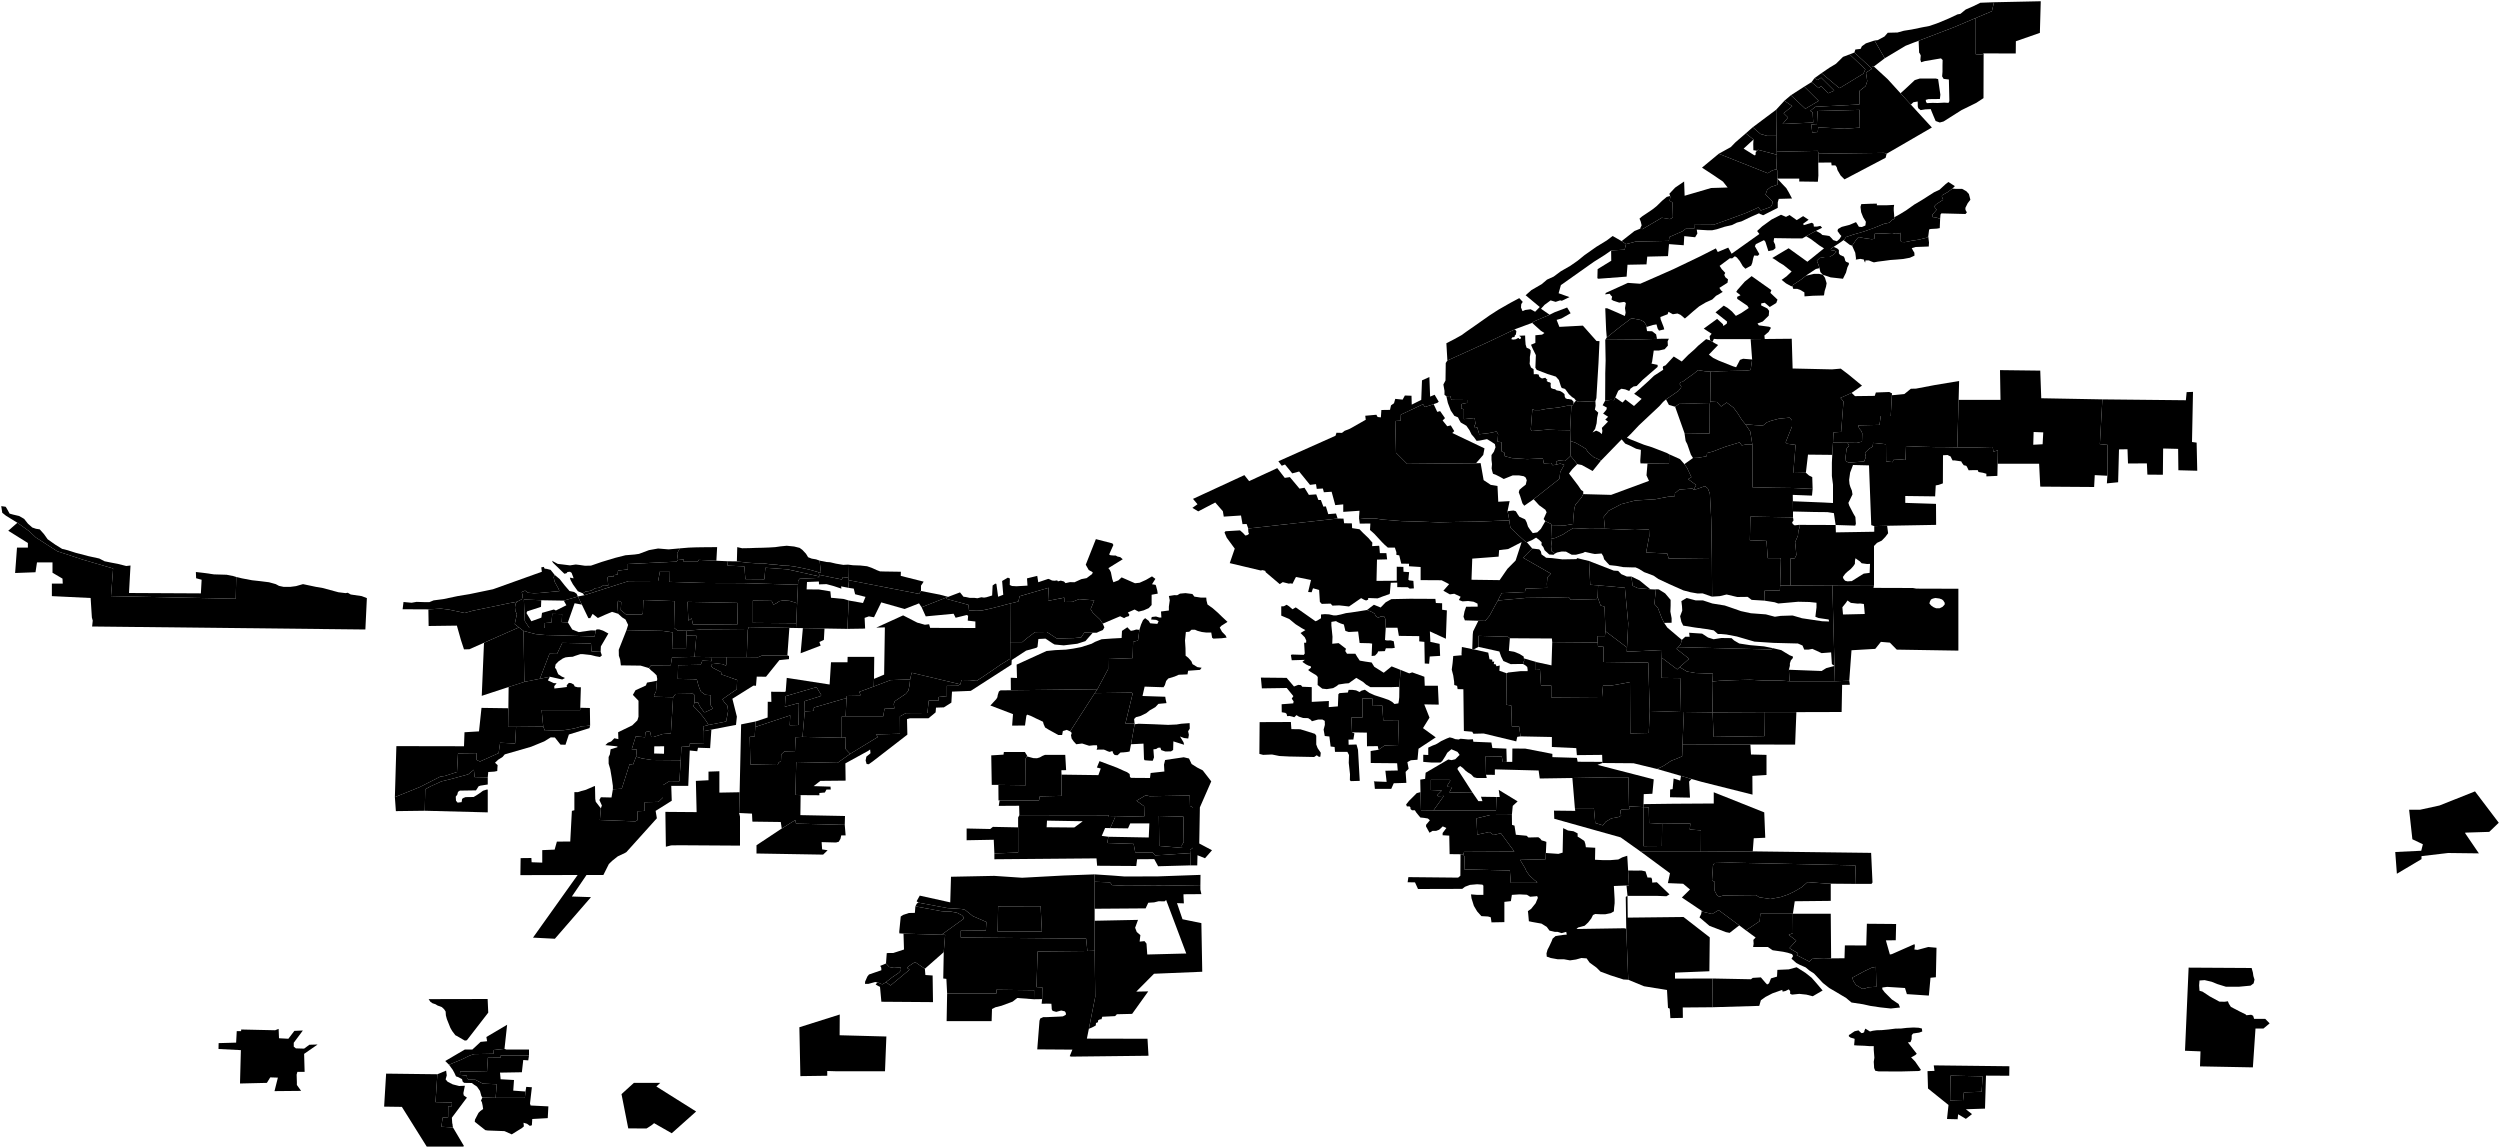 <?xml version="1.0"?>
<svg xmlns="http://www.w3.org/2000/svg" version="1.2" baseProfile="tiny" width="2000" height="918" viewBox="0 0 2000 918" stroke-linecap="round" stroke-linejoin="round">
<g id="A">
<path d="M 189 461.6 188.6 479 88.8 476.9 90.5 454.8 66.2 447.7 45.8 441 28.7 430 23 424.7 13.9 418.2 4.8 412.6 1.8 410.2 1 404.9 4.5 405.4 5.3 406.6 7.7 410.9 10.6 411.7 15.3 412.8 19.3 415.1 22.4 419 25.8 422 28.7 423 31.8 423.5 35.2 427.3 38.1 431.4 44.2 435.7 49.7 439.1 54.2 440.2 60.4 442.2 70.7 444.9 79.4 446.8 83.6 449 89 450.1 94.3 451.1 101 452.8 104.4 452.4 103.2 474.4 160.7 474.7 161.3 463.8 156.9 462.6 156.7 457.6 162.8 458.3 171.2 459.5 181.3 459.8 186.4 460.8 189 461.6 Z" data-holc_grade="A"/>
<path d="M 542.4 448 541.2 449.3 502.3 451.2 502.3 455.5 494.4 456.5 494.1 459.6 491.2 460.1 490.7 461.4 487.4 461 486 462 486.6 468.4 482.9 468.1 479.5 470.2 476 470.6 473.4 472.3 471.1 472.9 468.2 473.3 466.3 474.7 462.3 473 458.3 467.4 456.5 464.1 455.9 462.2 456.7 462.2 458.8 462.7 458.6 461.7 457.8 459.7 457.3 458.3 456 457.4 454 457.6 453.2 458.6 451.5 459 442.4 450.2 441.6 448.6 446.2 451.1 450.4 451.6 456 452.3 460.6 451.6 463.2 451.9 468 452.6 472.8 452.5 481.5 449.5 492.1 446.3 500.4 444.2 507.7 443.6 511.2 443.1 519.2 440.1 526.5 438.8 531.2 439.2 534.9 439.5 543.8 438.7 541.7 442.8 542.4 448 Z" data-holc_grade="A"/>
<path d="M 573.1 448.6 559 447.9 558.2 449.4 546.9 449.4 547 447.6 542.4 448 541.7 442.8 543.8 438.7 550.9 438.1 556.1 437.9 561.6 437.8 573.7 437.7 573.1 448.6 Z" data-holc_grade="A"/>
<path d="M 655.7 448.5 656.7 457.9 654.9 457.8 647.1 455.6 636.1 453.3 630.9 452.6 626.4 452.5 621.4 451.8 615.8 451.4 611.1 450.7 604.2 450.6 597.5 450.1 589.5 449.1 589.8 437.7 593.7 438.6 599.6 438.5 604.9 438.3 610 438.2 615.3 438 620.2 437.7 624.4 437.1 629.4 436.6 635.3 437.2 639.7 438.3 641.9 439.9 644.8 443 646.5 445.8 649.4 446.9 652.9 447.5 655.7 448.5 Z" data-holc_grade="A"/>
<path d="M 589.5 449.1 597.5 450.1 604.2 450.6 611.1 450.7 615.8 451.4 621.4 451.8 626.4 452.5 630.9 452.6 636.1 453.3 647.1 455.6 654.9 457.8 655.4 459.9 655.3 461.1 630.1 455.5 612.3 454.2 611.5 463.4 596.3 463.3 595.5 453.1 582 452.5 582.3 449 589.5 449.1 Z" data-holc_grade="A"/>
<path d="M 821.5 605.1 820.5 606.9 820.6 628.2 798.7 627.9 793.4 627.9 793 604.3 802.8 603.7 803.1 601.6 819.9 601.6 821.8 604.7 821.5 605.1 Z" data-holc_grade="A"/>
<path d="M 927.1 652.8 946.7 653.3 947 673.7 945.4 676.2 945.7 678.3 927.4 676.8 927.1 652.8 Z" data-holc_grade="A"/>
<path d="M 753.2 747.8 722.8 746.9 719.5 746.7 719.4 745.3 720.6 733.2 722.6 731.9 727.1 730.4 731.9 730.3 732.3 725.1 743.2 727.1 752.8 728.9 755 729.1 759.7 729.1 765.6 730.2 769.5 732.2 770.8 733.6 770.7 735.2 753.2 747.8 Z" data-holc_grade="A"/>
<path d="M 708.8 785.7 708.1 786.2 705.8 787.5 703 786.3 701.9 786 700.2 785.6 694.7 787.1 692 787.1 692.1 785.3 693.9 781.2 695.2 779.6 700.4 777.8 705.1 776.2 705 774.2 704.2 772.7 708.8 770.8 711.4 773.6 715.1 774.3 720.6 773.9 720.8 776.2 719.2 778.1 713.8 781.8 708.8 785.7 Z" data-holc_grade="A"/>
<path d="M 827.2 799.4 813.8 798.4 810.1 801.3 801.2 804.6 796.4 805.8 793.6 807.2 793.3 816.9 757.3 816.9 757.7 794.7 797.2 794.7 797.1 791.8 827.3 792.2 827.2 799.4 Z" data-holc_grade="A"/>
<path d="M 1370.1 569.9 1411.3 569.7 1411.5 588.9 1370.9 589.5 1370.1 569.9 Z" data-holc_grade="A"/>
<path d="M 443.7 459.9 442.9 461.8 443.7 465.4 446.8 471 447.5 472.9 431.5 474.4 427.2 474.6 422.5 474.2 420.1 472.5 417.4 473.6 418.2 476.9 417.5 479.3 415.9 480.2 413.6 481.4 407 482.6 377.7 488.7 374.3 489.7 371.8 490.4 359.2 487.7 352.6 486.9 342.7 487.5 322.1 487.4 322.8 481.6 329.3 482.2 333.2 481.5 339.5 481.7 343.5 481.7 346.9 480.3 354.6 479.3 366 476.9 376.6 475.1 394.4 471.4 433.5 457.4 433.3 456.1 433 453.9 435 453.5 435.7 454.9 437.4 455.1 440.5 455.9 443.7 459.9 Z" data-holc_grade="A"/>
<path d="M 1431.7 545 1467.9 545 1479.4 544.6 1479.9 547.8 1473.7 547.9 1473.3 569.6 1437.1 569.7 1411.3 569.7 1370.1 569.9 1369.7 545.2 1376.1 544.6 1388.3 544.1 1399.8 543.8 1410.9 544.4 1423.8 544.4 1431.7 545 Z" data-holc_grade="A"/>
<path d="M 1418.2 518.5 1425 520.1 1428.4 522.2 1431.7 524.2 1434.3 525.2 1434.3 526.4 1432.7 528.3 1431.9 530.7 1431.9 532.6 1431.1 535.8 1431.7 545 1423.8 544.4 1410.9 544.4 1399.8 543.8 1388.3 544.1 1376.1 544.6 1369.7 545.2 1370.1 543.7 1370.3 538.8 1366.4 538.8 1356.3 538.4 1349.5 537.2 1343.7 533.7 1351.3 527 1341.2 519.1 1342.5 517.7 1417 519.6 1418.2 518.5 Z" data-holc_grade="A"/>
<path d="M 1305.1 461.2 1306.1 468.6 1310.2 470.5 1320.3 471.4 1320.4 471.4 1324.7 471.8 1323.5 483.2 1326.3 486.3 1329.4 494.4 1331.3 498.3 1333.8 502 1342.5 509.4 1345.5 511.9 1344.5 515.5 1342.5 517.7 1341.2 519.1 1351.3 527 1343.7 533.7 1341.8 535.5 1329.4 526.2 1329.6 520 1303.4 521.3 1301.4 521.3 1301.6 518 1302.6 498.8 1299.9 470.2 1278.5 468.3 1272.2 467.8 1271.2 448.8 1291 456.5 1294.5 456.7 1297 459.3 1301.4 461.2 1305.1 461.2 Z" data-holc_grade="A"/>
<path d="M 1467.6 532.7 1467.9 545 1431.7 545 1431.1 535.8 1457.3 536.8 1461 534.5 1467.6 532.7 Z M 1418.2 518.5 1417 519.6 1342.5 517.7 1344.5 515.5 1345.5 511.9 1348.2 509.4 1351.7 509.4 1351.3 506.2 1361.7 506.9 1366.4 510 1370.9 511.4 1377.1 510.4 1385.2 510.5 1387.3 512.4 1391.4 514.8 1399.9 516.1 1411.2 517.1 1418.2 518.5 Z M 1331.3 498.3 1329.4 494.4 1326.3 486.3 1323.5 483.2 1324.7 471.8 1320.4 471.4 1327 471.5 1332.1 474.7 1336.5 479.9 1336.5 484.4 1336.3 489.3 1337.3 494.6 1337.3 498.2 1331.3 498.3 Z M 1467.6 532.7 1465.5 531.3 1464.9 521.9 1457.3 522.5 1449.9 519.1 1446.7 519.7 1443.4 519.7 1442 516.4 1438.3 514.8 1418.7 514.3 1403.6 513.3 1389.5 509.2 1381.1 507.6 1376.7 507.2 1374.3 507.2 1371 504.3 1366.2 503.4 1355.9 502 1346.6 500.5 1345.1 497.5 1344.1 493 1345.8 488.5 1345.6 485 1345.1 480.9 1349.3 478.4 1356.5 480.3 1362.3 480.3 1369.9 482.8 1379.8 484.4 1384.2 485.9 1392.8 488.9 1400.7 490.6 1412.7 491.5 1419.9 493.4 1424.6 492.7 1434.1 492.4 1441.6 494.6 1457.7 497 1463.3 497.2 1462.9 495.6 1454.8 494.4 1452.3 493.4 1453.2 485.9 1453.2 482.2 1447.6 481.6 1438.5 481.4 1429.6 482.2 1422.6 482.8 1419.7 481.8 1411.4 480.5 1411.6 472.6 1423.9 472.3 1424.1 468.4 1432.4 468.4 1465.9 468.2 1467.6 532.7 Z M 1320.3 471.4 1310.2 470.5 1306.1 468.6 1305.1 461.2 1311.7 464.4 1317.2 468.9 1320.3 471.4 Z" data-holc_grade="A"/>
<path d="M 1479.4 544.6 1467.9 545 1467.6 532.7 1465.9 468.2 1499.2 468.1 1498.8 470.3 1530.3 470.4 1533.1 470.9 1566.7 471 1566.7 520.5 1517.4 519.7 1511.9 514.1 1504.7 513.5 1500.2 519.1 1481.2 520.2 1479.4 544.6 Z M 1544.8 479.6 1544 481.1 1543.5 482.7 1544.9 484.4 1546.9 485.8 1548.9 486.6 1551.7 486.6 1554 485.5 1555.7 483.7 1555.8 482.3 1555.3 481.5 1554.6 480.4 1553.5 479.5 1551.5 478.8 1549.2 478.5 1548.2 478.4 1546.2 478.9 1544.8 479.6 Z M 1491.1 483.2 1488.3 482.8 1486 482.9 1480.7 482.3 1478 480.4 1476.7 482.3 1473.9 485.8 1474.4 491.6 1491.8 491.2 1491.4 486.3 1491.1 483.2 Z" data-holc_grade="A"/>
<path d="M 1468.5 420 1468.7 425.9 1499.4 425.4 1499.4 420.9 1509.7 420.6 1510.5 426.6 1508.2 429.6 1505.4 432.5 1501.6 434.3 1499.2 436.8 1499.2 468.1 1465.9 468.2 1432.4 468.4 1432.4 446.8 1435.7 446.7 1436.3 445.6 1437.1 444 1436.1 433.7 1438.3 428.7 1438.7 424.9 1439.9 421.1 1439 419.9 1468.5 420 Z M 1489.3 450.6 1487.9 449.1 1485.6 447.5 1484.4 446.6 1484 448.5 1483.9 451.1 1482.6 453 1480.5 455.3 1478 457.3 1476.1 459.1 1474.3 461.6 1474.8 463.1 1476.1 464.6 1478.1 465.1 1480.5 464.9 1481.4 464.9 1486.8 461.5 1491 458.9 1495.7 458.3 1496 451.1 1493.6 451.2 1489.3 450.6 Z" data-holc_grade="A"/>
<path d="M 1598.1 371 1597.9 380.7 1589.1 381.1 1589.1 379 1586.3 378.2 1582.8 377.6 1582.2 376.1 1578.7 376.1 1575.7 376.2 1574.9 376.2 1573.5 373.3 1572.9 372.6 1571 372.2 1569.6 370.3 1569 369.1 1563.5 368.3 1562.1 368.4 1561.4 367.1 1560.5 365.2 1558 364 1554.4 364.2 1554.4 357.7 1565.8 357.9 1582.2 357.9 1594.2 357.6 1594.7 361.3 1598.3 360.3 1598.1 371 Z" data-holc_grade="A"/>
<path d="M 1444.7 378.2 1447.2 380.4 1449.8 381.7 1450.1 391.1 1434.6 390.4 1419.1 390.2 1401.9 389.8 1401.9 355.7 1400.2 345.2 1396.3 339.4 1404 340.1 1410.3 340.5 1413.5 337.9 1416.6 336.7 1422.9 335 1431.7 334.1 1433.6 336.3 1433.6 341.2 1428.5 353.9 1429.7 355 1436.5 355.9 1434.6 378.4 1444.7 378.2 Z" data-holc_grade="A"/>
<path d="M 1396.3 339.4 1400.2 345.2 1401.9 355.7 1396.3 355.7 1393.4 356.3 1391.7 353.9 1380.5 357.3 1375.7 359.1 1370.4 361.2 1365.7 362.4 1365.3 365 1358.7 366.2 1354.4 366.4 1352.7 363.7 1349.8 355.3 1348.5 352.8 1347.6 346.5 1367.7 346.8 1367.8 323.2 1368.2 321.3 1373.5 321.6 1376.9 325.2 1381.3 322 1386.8 326.1 1390.2 330.7 1393.6 336.1 1396.3 339.4 Z" data-holc_grade="A"/>
<path d="M 1367.8 323.2 1367.7 346.8 1347.6 346.5 1340.1 325.4 1343.3 323.1 1355.2 322.9 1367.8 323.2 Z" data-holc_grade="A"/>
<path d="M 415.1 501.9 387.2 514.2 375.5 519.4 371.2 519.5 368.8 512.2 365.5 500.5 342.9 500.8 342.7 487.5 352.6 486.9 359.2 487.7 371.8 490.4 374.3 489.7 377.7 488.7 407 482.6 413.6 481.4 412.4 483.1 412 485.9 412.3 488.8 413.5 491.3 412.8 494.6 411.8 499.3 414.1 501.1 415.1 501.9 Z" data-holc_grade="A"/>
<path d="M 1432.7 76.2 1443.4 69.3 1454.9 80.7 1444.3 87 1432.7 76.2 Z" data-holc_grade="A"/>
<path d="M 1457.2 58.5 1463.5 54.2 1468.8 51 1474.4 45.5 1479.7 43.5 1492.3 55.4 1490.7 58.9 1471.7 70.5 1470.4 69.6 1457.2 58.5 Z" data-holc_grade="A"/>
<path d="M 418.8 504.7 423.9 506.1 428.6 507.3 435.9 508 447.8 508.3 475.7 509.2 476.6 504.4 477.3 503.5 479.3 503.5 482.4 504.5 486.7 506.8 480.7 517.1 480.5 521.5 473.2 521.1 472.8 514.8 449.8 514.3 445.6 523.1 444.4 523.1 439.6 523 431.9 543 419.5 545.5 418.8 504.7 Z" data-holc_grade="A"/>
<path d="M 434.6 581.3 433.3 568.1 464.1 568.1 464.2 566.2 471.9 566.4 472.1 580.4 468.8 580.8 465.3 581 462.3 582 459.1 582.8 454.8 583.6 450.6 584.2 436 584.7 434.6 581.3 Z" data-holc_grade="A"/>
<path d="M 339.8 648.6 340.2 631.4 344.6 629 353.2 625.1 362.1 622.9 374.5 619.5 379.1 615.8 379.7 621.7 390.2 621.9 390.2 627.6 384.4 628.5 382.9 629 380.8 632.3 367.9 632.5 366.4 633.5 365.8 635.8 364.6 637.3 364.8 640.6 366.1 642.1 369.3 641.7 369.7 639.1 370.9 638.3 372.5 637.7 378.9 637.6 381.1 636.3 383.4 634.8 386.4 632.6 389.2 631.7 390.2 631.7 390.2 649.9 339.8 648.6 Z" data-holc_grade="A"/>
<path d="M 538.5 557.8 536.7 586.7 530.2 587.2 522.8 589.6 521 589.6 520.1 585.5 517.8 585 516.3 586.1 516 589.8 508.6 589.1 505.4 599.4 509.4 599.6 508.9 605.3 506.3 612 503.7 611.3 497.4 631 490.3 631.4 490.3 628.7 489.4 622.4 488.2 615.3 486.9 610.9 486.9 605.6 487.9 603.5 488.5 599.4 493.9 597.8 493.9 597.1 484.3 596.1 486.3 594.2 488.9 593.2 491.5 590.6 494.7 591.3 494.5 585.8 499.2 583.5 505.8 580.3 509.9 576.3 510.8 573.4 510.8 560.6 506.3 555.9 508.4 552.2 516.7 548.4 517.6 546.1 525.6 544.6 524.8 553.1 523.2 556.4 523.6 557.4 538.5 557.8 Z" data-holc_grade="A"/>
<path d="M 568.8 525.7 569.2 528.9 561.9 528.5 560.6 531.8 542.5 532.2 542.2 543.1 554.8 543.4 557.5 543.7 558 545.5 558.5 547.5 559.6 550.8 560.8 553.3 564.2 555.8 568.6 556.2 568.3 563.8 569.4 565.5 570.3 566.9 564 569.8 563.2 569.6 560.8 566.4 559.4 564.2 558.5 562 555.6 561.8 555.8 556.2 553.7 554.3 552.8 555 540.4 555.2 538.5 557.8 523.6 557.4 523.2 556.4 524.8 553.1 525.6 544.6 525.8 543.2 525.3 540.3 523.2 538.2 520.8 536.2 519.1 534.5 520.8 532.3 536.6 532.2 537.6 525.9 555.6 525.5 568.8 525.7 Z" data-holc_grade="A"/>
<path d="M 549.2 508.5 557.1 508.6 555.6 525.5 537.6 525.9 536.6 532.2 520.8 532.3 519.1 534.5 512.5 532.5 496.7 532.3 496.1 527.6 495.1 524.6 495 519.8 501.2 504.1 529.8 504.7 538.2 505.9 537.7 519.1 548.8 519.1 549.2 508.5 Z" data-holc_grade="A"/>
</g>
<g id="B">
<path d="M 189 461.6 193.7 462.7 201.6 464.2 208 464.9 215.2 465.8 220.6 467.3 223.2 468.7 226.9 469.5 232.2 469.5 236.8 468.9 242.4 467.3 252.8 469.5 258.1 470.4 270.7 473.8 276.5 474.5 278.2 474.2 280.6 475.6 289.4 476.9 293.5 478.5 292.3 503.6 73.7 501.2 74.2 496.5 73.5 494 72.5 478.4 41.5 476.9 41.5 466.9 50.2 466.9 50 462.9 42 458.2 42 449.9 29.6 449.9 28.4 457.8 12.1 458.4 13.6 438.1 22.3 438.1 22.3 434.4 6.6 424.6 13.9 418.2 23 424.7 28.7 430 45.8 441 66.2 447.7 90.5 454.8 88.8 476.9 188.6 479 189 461.6 Z" data-holc_grade="B"/>
<path d="M 598.2 504 597.4 525.7 581.1 525.7 568.8 525.7 555.6 525.5 557.1 508.6 549.2 508.5 549.4 504.6 559.6 503.7 576.5 503.8 598.2 504 Z" data-holc_grade="B"/>
<path d="M 549.4 504.6 549.2 508.5 548.8 519.1 537.7 519.1 538.2 505.9 529.8 504.7 501.2 504.1 502.5 499.9 500.4 495.6 497.7 493.9 494.5 491 493.8 481.8 494.9 480.6 497 481.7 496.6 488.1 500.9 491.6 513.7 491.5 514.3 490.6 514.7 480 539.7 480.9 539.2 502.2 542.1 504.5 549.4 504.6 Z" data-holc_grade="B"/>
<path d="M 550.7 496.5 550 481.5 589.8 482.3 590.1 499.4 554.4 499.7 553.3 494.7 550.7 496.5 Z" data-holc_grade="B"/>
<path d="M 637.7 482.6 637 498.6 602.3 498.3 602.3 480.5 617.3 480.7 618.8 483.7 621.1 482.6 623.6 480.9 626.8 480.3 631.7 480.7 637.7 482.6 Z" data-holc_grade="B"/>
<path d="M 573.1 448.6 582.3 449 582 452.5 595.5 453.1 596.3 463.3 611.5 463.4 612.3 454.2 630.1 455.5 655.3 461.1 655.2 462.3 639.7 463 638.5 464.6 638.4 467.8 594.7 466.5 564.2 466.4 535.4 465.5 535.3 456.9 528 456.9 526.5 464.8 502.8 464.9 467.4 476.2 466.3 474.7 468.2 473.3 471.1 472.9 473.4 472.3 476 470.6 479.5 470.2 482.9 468.1 486.6 468.4 486 462 487.4 461 490.7 461.4 491.2 460.1 494.1 459.6 494.4 456.5 502.3 455.5 502.3 451.2 541.2 449.3 542.4 448 547 447.6 546.9 449.4 558.2 449.4 559 447.9 573.1 448.6 Z" data-holc_grade="B"/>
<path d="M 678.4 451.7 678.6 462.2 674.3 461.7 673.5 463.6 655.4 459.9 654.9 457.8 656.7 457.9 655.7 448.5 661.1 449.6 664.1 449.8 668.7 450.9 674.6 451.9 678.4 451.7 Z" data-holc_grade="B"/>
<path d="M 736.8 472.8 735.2 475.1 678.7 464.1 678.6 462.2 678.4 451.7 682.4 452.2 688.2 452.4 693.7 453 697.2 454.2 701.4 456.1 704 457.1 707.6 457.2 720.7 457.4 720.6 460.7 738.9 465.3 738.1 466.6 736.8 468.5 736.8 472.8 Z" data-holc_grade="B"/>
<path d="M 676.5 573 677.2 558.9 677.4 556.8 688.1 556.6 688.3 555.6 687.4 553.5 699 549.2 712.4 544.1 728.1 543.5 727.6 548.4 726.7 552.5 724.7 555 715.8 561 715 563.2 715.5 566.7 707.6 567 706.6 573 676.5 573 Z" data-holc_grade="B"/>
<path d="M 676.5 573 673.8 573 673.4 573.4 673.4 590.2 642 589.5 643.8 569.1 650.9 568.7 651.1 566.2 651.9 565.8 674.9 559.1 677.2 558.9 676.5 573 Z" data-holc_grade="B"/>
<path d="M 643.8 569.1 642 589.5 636.5 589.8 636 600.9 627.6 601.1 625 603.5 624.8 608.7 622.9 610.1 622.1 612 600.3 611.6 599.8 589.5 603.8 589.1 604.2 581.6 632.2 572.3 631.8 580.2 638.8 580 639.1 563 638.3 562.6 627.9 565.4 628.5 556.9 653.2 549.7 657 556 656.4 556.9 643.7 560.9 643.8 569.1 Z" data-holc_grade="B"/>
<path d="M 462.3 477.2 451 480.5 433 480.2 419.1 479.6 419.8 496.7 423.5 502.4 435.6 502.4 435.3 498.5 441.2 498 441.8 491.1 449.7 491.3 449.4 497.7 454.3 497.9 457.8 503.6 463 505.7 472.9 504.3 476.6 504.4 475.7 509.2 447.8 508.3 435.9 508 428.6 507.3 423.9 506.1 418.8 504.7 415.1 501.9 414.1 501.1 411.8 499.3 412.8 494.6 413.5 491.3 412.3 488.8 412 485.9 412.4 483.1 413.6 481.4 415.9 480.2 417.5 479.3 418.2 476.9 417.4 473.6 420.1 472.5 422.5 474.2 427.2 474.6 431.5 474.4 447.5 472.9 446.8 471 443.7 465.4 442.9 461.8 443.7 459.9 447.7 463.2 451.8 468.4 455.6 472.8 459.3 473.6 461.3 475 462.3 477.2 Z" data-holc_grade="B"/>
<path d="M 849.2 619.7 849.2 636.7 831.8 637.1 831.2 640.5 799.7 640.3 798.8 640.3 798.7 627.9 820.6 628.2 820.5 606.9 821.5 605.1 826.7 606.5 829.6 606.6 831.9 605.9 834 604.7 836 603.9 852.2 603.9 852.9 616.1 849.1 616.2 849.2 619.7 Z" data-holc_grade="B"/>
<path d="M 952.2 682.5 924.1 684.3 922.3 682.1 908.2 681.9 906.9 675.1 885.8 674.4 886.7 669.4 919 670 919.5 658.7 904.2 658.7 902.4 662.7 888.2 662.5 892.2 653.5 915.5 653 915.3 645 909.2 640.6 916.6 636.2 919.8 637 951.8 636.4 952 644.7 954.4 646 954.4 678.2 952 680 952.2 682.5 Z M 927.1 652.8 927.4 676.8 945.7 678.3 945.4 676.2 947 673.7 946.7 653.3 927.1 652.8 Z" data-holc_grade="B"/>
<path d="M 960.3 708.7 929.8 708.2 924.1 708.6 916.1 708.5 900.4 708.6 889.7 708.1 888 705.9 875.7 705.4 875.7 699.5 889.5 700.4 899.8 701.2 926.6 701.1 960.4 699.9 960.3 708.7 Z" data-holc_grade="B"/>
<path d="M 798.5 725.1 832.5 725 833.5 745.2 798.1 745.3 798.5 725.1 Z" data-holc_grade="B"/>
<path d="M 755 761.7 756.1 747.9 753.2 747.8 770.7 735.2 770.8 733.6 769.5 732.2 765.6 730.2 759.7 729.1 755 729.1 752.8 728.9 743.2 727.1 732.3 725.1 733.5 722.8 734.7 722.1 758.1 726.5 769.1 727.2 771.9 727.8 778.3 732.9 789.1 737.6 788.7 744.4 768.6 744.6 768.6 750 868.9 750.9 869.9 760.8 830.1 761.2 829.2 789 829.3 789.7 833.9 789.9 833.7 799.3 827.2 799.4 827.3 792.2 797.1 791.8 797.2 794.7 757.7 794.7 757.1 783.1 754.6 782.8 755 761.7 Z" data-holc_grade="B"/>
<path d="M 753.2 747.8 756.1 747.9 755 761.7 739.9 775 732 769.6 726.5 773.3 725.8 774.4 727.7 775.7 712.4 788.4 708.8 785.7 713.8 781.8 719.2 778.1 720.8 776.2 720.6 773.9 715.1 774.3 711.4 773.6 708.8 770.8 709.4 762.5 711 762.4 714.6 762.4 723.2 759.6 722.8 746.9 753.2 747.8 Z" data-holc_grade="B"/>
<path d="M 396.5 878.3 397.4 867.4 386.2 866.9 380.3 863.8 375 863.7 373.7 862.9 373.4 860.5 367.9 859.9 368.2 857.1 389.6 857.5 390.3 846.2 400.5 846.1 400.6 844.3 423.2 844.3 422.6 848.3 418.6 848 417.5 857.8 400 858.1 400.5 863.4 411.2 864 410.6 872.5 420.4 873.2 419.9 878.3 396.5 878.3 Z" data-holc_grade="B"/>
<path d="M 362.4 902 353.1 901.4 354.1 894.1 358.5 893.8 358.6 885 361.4 885 361.6 882 348.4 881.7 349.9 859.4 356.9 856.5 357.4 860.3 356.5 863.5 358.1 865.4 362.2 867.5 367.3 868.8 371.9 868.6 370.7 874.5 371 876.3 373.6 878.2 372.9 878.9 361.6 894 361.5 894.2 361.8 898.9 362 899 362.1 900.4 362.4 902 Z" data-holc_grade="B"/>
<path d="M 1481.9 782.1 1491.6 776.9 1497.2 774.2 1500.7 773.5 1501.1 789.4 1494.9 789.8 1491.3 791 1489.7 791 1487 789.3 1484.8 788 1482.9 785.2 1482.4 784 1481.9 782.1 Z" data-holc_grade="B"/>
<path d="M 1464.9 766.7 1458.9 766.5 1453.8 766.7 1449.7 767.1 1447.5 769.3 1437.4 764.1 1438.4 762.6 1432.3 759 1431.6 758.4 1437 752.5 1431 747.9 1434.4 746.4 1434.3 731 1464.6 731 1464.9 766.7 Z" data-holc_grade="B"/>
<path d="M 480.5 521.5 481.5 524.3 480 525.6 476.6 525 472.6 524 466.2 523.3 464.3 523.3 460 524.7 458.2 525.4 454.8 525.6 452.4 525.9 450.2 526.8 446.7 529.2 444.5 531.5 444 534.2 445 535.5 445.7 537.4 446.6 539.4 449.5 541.3 452 542.4 449.8 543.6 439.9 541.4 431.9 543 439.6 523 444.4 523.1 445.6 523.1 449.8 514.3 472.8 514.8 473.2 521.1 480.5 521.5 Z" data-holc_grade="B"/>
<path d="M 1484.7 707.1 1462.1 706.9 1446 705.7 1441.3 709.8 1435.3 713.3 1430.5 715.6 1424.7 717.6 1416.3 719.2 1407.4 717.8 1404.8 716.1 1393.8 716.2 1386 716.3 1378.6 716.4 1375.4 717.4 1373.6 716.2 1371.7 712.6 1371.8 705.5 1369.6 704.4 1370.4 692.4 1371.5 690.4 1383.8 690.1 1421.6 690.9 1484.3 692.3 1484.7 707.1 Z" data-holc_grade="B"/>
<path d="M 1236.7 682.4 1236.5 687.4 1216.1 687.9 1220.1 694.6 1221.2 697.1 1223.6 700.4 1227.5 704 1229.9 705.8 1228.9 706.3 1208.6 706.3 1207.9 696.4 1171.4 695.5 1171.7 685.5 1170.6 683.5 1171.3 681.5 1211.5 681.3 1200.7 666.6 1194.9 668 1191.5 665.6 1181.8 667.7 1181.2 654.7 1192.1 652 1209.5 651.9 1209.6 659.9 1211.6 660.5 1212.7 667.8 1221.3 668.6 1222.7 670 1230.7 669.8 1232.2 670.9 1233.3 672.3 1235.5 672.9 1237.1 673.5 1236.7 682.4 Z" data-holc_grade="B"/>
<path d="M 1303.2 645.1 1303.6 647.3 1297.8 647.5 1296.4 648.1 1296.4 649.9 1296.9 652.5 1294.9 653.6 1289.1 654.7 1284.6 657.4 1282.3 660.3 1276.2 658.4 1275.1 646.5 1259.9 646.5 1257.9 622.4 1290.4 621.8 1302.7 621.8 1303.2 645.1 Z" data-holc_grade="B"/>
<path d="M 1370.1 569.9 1370.9 589.5 1411.5 588.9 1411.3 569.7 1437.1 569.7 1436.1 595.7 1400.3 595.6 1346 595.4 1347.1 569.6 1370.1 569.9 Z" data-holc_grade="B"/>
<path d="M 1343.7 533.7 1349.5 537.2 1356.3 538.4 1366.4 538.8 1370.3 538.8 1370.1 543.7 1369.7 545.2 1370.1 569.9 1347.1 569.6 1344.8 569.6 1344.2 542.5 1329.1 542.3 1329.4 526.2 1341.8 535.5 1343.7 533.7 Z" data-holc_grade="B"/>
<path d="M 1278.1 477.7 1278.5 468.3 1299.9 470.2 1302.6 498.8 1301.6 518 1284.4 505 1283.6 485.3 1280.5 484.4 1278.1 477.7 Z" data-holc_grade="B"/>
<path d="M 1284 423 1308 424 1319.2 423.5 1319.4 428.9 1318.3 434.6 1316.9 442 1333.8 442.8 1334.9 446.8 1369.5 447.2 1369.7 477.3 1368.6 477 1362.1 474.7 1358.1 474.8 1352.4 473.8 1346.7 472.3 1340.4 469.5 1335.2 467.2 1326.7 463.2 1322.8 460.5 1315.3 457.7 1311.3 455.2 1308.4 453.9 1305.2 453.9 1298.6 453.7 1293.1 452.7 1287.6 452.1 1285.7 450.1 1283.3 447.4 1282.6 445 1281.3 442.8 1275.9 443.2 1273.7 442.8 1268 441.5 1266.5 442.3 1260.7 443.8 1257.4 443.8 1252.8 441.3 1249.4 441.2 1245.6 442 1244.1 442.8 1241.1 440.8 1241.5 437.2 1240.8 431.1 1244.1 430.4 1250.5 427.5 1254.4 424.9 1258.6 422.5 1271.9 423.1 1281.6 423 1284 423 Z" data-holc_grade="B"/>
<path d="M 1284 423 1283 413.4 1286.9 408.6 1297 403.3 1308.1 400.4 1324.2 399.4 1334.5 397.4 1339.8 397 1340 394.5 1343.4 391.7 1353.9 390.8 1354.9 391.8 1357.3 391.3 1364 388.9 1366.3 390.8 1367.9 395 1368.3 402.2 1369 415.8 1369.3 435.3 1369.5 447.2 1334.9 446.8 1333.8 442.8 1316.9 442 1318.3 434.6 1319.4 428.9 1319.2 423.5 1308 424 1284 423 Z" data-holc_grade="B"/>
<path d="M 1401.9 355.7 1401.9 389.8 1419.1 390.2 1434.6 390.4 1450.1 391.1 1449.6 396.5 1434.2 395.9 1434.3 401 1434.4 409.2 1434.4 413.9 1400.3 413.3 1399.9 432.2 1413.2 432.7 1414.2 446.5 1424.5 446.5 1424.7 448.1 1424.1 468.4 1423.9 472.3 1411.6 472.6 1411.4 480.5 1401.3 479.9 1398.1 477.5 1389.8 477.6 1381.3 475.6 1375.9 476.9 1369.7 477.3 1369.5 447.2 1369.3 435.3 1369 415.8 1368.3 402.2 1367.9 395 1366.3 390.8 1364 388.9 1357.3 391.3 1354.9 391.8 1356.9 388 1350.5 383.3 1353.1 381.7 1349.7 374.4 1347.5 371.3 1354.4 366.4 1358.7 366.2 1365.3 365 1365.7 362.4 1370.4 361.2 1375.7 359.1 1380.5 357.3 1391.7 353.9 1393.4 356.3 1396.3 355.7 1401.9 355.7 Z" data-holc_grade="B"/>
<path d="M 1481.3 314.3 1472.4 318.3 1474.8 321.2 1472.9 345.5 1466.8 345.9 1466.4 354.1 1465.8 363.9 1446.4 363.7 1444.7 378.2 1434.6 378.4 1436.5 355.9 1429.7 355 1428.5 353.9 1433.6 341.2 1433.6 336.3 1431.7 334.1 1422.9 335 1416.6 336.7 1413.5 337.9 1410.3 340.5 1404 340.1 1396.3 339.4 1393.6 336.1 1390.2 330.7 1386.8 326.1 1381.3 322 1376.9 325.2 1373.5 321.6 1368.2 321.3 1368.5 297.3 1370.5 297.4 1376 297 1383.1 296.8 1396.8 296.5 1400.5 296 1401.7 287.6 1400.5 271.3 1411.8 271.2 1433.4 271 1434.1 294.8 1465.6 295.5 1472.6 294.9 1478.9 299.7 1489.6 308.5 1481.3 314.3 Z" data-holc_grade="B"/>
<path d="M 418.8 504.7 419.5 545.5 406.9 549.6 385.9 556.5 385.4 556.7 387.2 514.2 415.1 501.9 418.8 504.7 Z" data-holc_grade="B"/>
<path d="M 1434.4 413.9 1434.8 416.3 1433.7 417.9 1434.2 419.2 1435.7 420.3 1439 419.9 1439.9 421.1 1438.7 424.9 1438.3 428.7 1436.1 433.7 1437.1 444 1436.3 445.6 1435.7 446.7 1432.4 446.8 1432.4 468.4 1424.1 468.4 1424.7 448.1 1424.5 446.5 1414.2 446.5 1413.2 432.7 1399.9 432.2 1400.3 413.3 1434.4 413.9 Z" data-holc_grade="B"/>
<path d="M 1478 354.2 1479.3 356.7 1477.3 358.8 1476.4 365.8 1476.7 368.8 1478.8 370.1 1491.3 369.2 1492.7 365.6 1492 362.2 1495.4 358.9 1498.1 357.4 1498.5 354.3 1508.8 355.4 1508.9 369.1 1514.1 369.7 1514.8 367.9 1521.2 367.6 1524.4 368 1524.8 356.9 1537 357.4 1548.8 357.7 1554.4 357.7 1554.4 364.2 1554.3 386.7 1550.9 387.9 1548.6 388.3 1548.1 397.1 1524.2 396.8 1524.2 402.3 1548.8 403.1 1548.9 419.9 1509.7 420.6 1499.4 420.9 1497 420.1 1495.2 372.3 1482.4 372 1480.1 378.1 1479.3 383.9 1479.6 387.2 1480.3 389.6 1481.5 392.5 1482 395.5 1480.1 399.5 1478.7 402.3 1479.4 404.5 1481 407.6 1482.7 410.9 1484.3 413.6 1484.7 419 1484.2 420.5 1468.5 420 1467.1 410.5 1461.9 409.7 1451.5 409.6 1434.4 409.2 1434.3 401 1458.8 402 1466.4 402.4 1466.4 387.7 1465.5 380.8 1465.5 370.1 1465.8 363.9 1466.4 354.1 1478 354.2 Z" data-holc_grade="B"/>
<path d="M 1513.5 316.2 1512.6 332.8 1504.6 332.8 1503.6 339.9 1486.4 340.3 1487.4 342.8 1488.9 344.6 1489.8 346.6 1489.6 353.3 1485.5 354.3 1478 354.2 1466.4 354.1 1466.8 345.9 1472.9 345.5 1474.8 321.2 1472.4 318.3 1481.3 314.3 1484 316.9 1499.8 316.7 1500.7 314 1511.4 313.6 1513.6 314.7 1513.5 316.2 Z" data-holc_grade="B"/>
<path d="M 1368.5 297.3 1368.2 321.3 1367.8 323.2 1355.2 322.9 1343.3 323.1 1340.1 325.4 1335.1 323.9 1332.8 319.5 1338 316 1342.8 312.7 1344.8 310.1 1345 309.1 1343.7 307.2 1344.5 305.7 1346.1 305.4 1350.1 302.4 1354.4 299.4 1358.5 296.1 1363.9 297 1368.5 297.3 Z" data-holc_grade="B"/>
<path d="M 1239.7 251.8 1227.7 256.9 1225.7 258.3 1213 263 1211.8 263.5 1191 273.4 1173 281.6 1157.9 288.4 1157.1 274.6 1163.5 271.3 1169.4 268 1173 265.4 1179.9 260.6 1191.4 252.5 1198.5 247.9 1208.1 242.4 1215.4 238.5 1218.2 241.5 1217 243.3 1216.8 246 1218 248.9 1220.1 248 1224.5 247.4 1228.1 249.4 1231.8 245.6 1220.5 236.2 1225.1 232.1 1233.4 227.3 1237.6 223.7 1242.9 221.3 1248.7 217 1256.2 212.7 1262.1 208.6 1267.5 204.2 1277 197.5 1285.5 192.3 1290.1 188.8 1297.3 192.9 1300.8 195.3 1299.7 199.7 1288.9 200.4 1283.9 203.9 1275 209.5 1248.7 228.1 1246.9 234.6 1255.6 237.7 1249.5 240.6 1248.1 240.3 1244.5 241.5 1240.5 240.3 1235.6 243.9 1232.8 247 1239.7 251.8 Z" data-holc_grade="B"/>
<path d="M 1312 183 1313.3 180.3 1312.6 177.3 1311.6 174.9 1313.7 173.1 1317.6 170.5 1322.3 167.3 1325.4 164.8 1329.7 160.6 1333.4 157.5 1336.1 156.8 1336.3 157.5 1335.7 160.6 1338 162 1338.3 172.6 1338.3 174 1336 175.3 1329.4 174.2 1314 183.3 1312 183 Z" data-holc_grade="B"/>
<path d="M 1405.3 121 1405.4 120.9 1405.8 120.4 1406.4 119.8 1421.5 123.8 1421 135.4 1417.7 136.4 1414.2 138.6 1375 123 1384.6 117.7 1388.4 113.8 1396.6 106.7 1402.8 111.6 1394.9 118.9 1403.6 124.3 1404.4 124 1404.6 121.6 1405.3 121 Z" data-holc_grade="B"/>
<path d="M 1421.2 108.7 1413.7 108.7 1408.4 107.2 1402.2 101.8 1420.9 87.8 1421.2 108.7 Z" data-holc_grade="B"/>
<path d="M 1434 229.2 1434.6 227.8 1440.9 223.6 1444.8 220.6 1451.1 219.1 1455.2 219.1 1458.3 219.8 1460 222.3 1461.3 226.6 1460.8 229.4 1459.7 232.9 1459.2 236.3 1458 236.4 1450.4 236.6 1443.6 237.1 1443.5 233.9 1440.3 232 1437.8 231.1 1434.6 231.1 1434 229.2 Z" data-holc_grade="B"/>
<path d="M 1458.3 219.8 1456.3 217.7 1455.6 214.5 1454.8 211.9 1453.5 208.6 1455.7 206.4 1459.8 205.6 1463.6 205.6 1467 203.6 1469.1 201.5 1467.8 200.6 1464.8 200.1 1464.7 199.1 1466.9 197.5 1469.8 198.8 1471.1 200 1471.1 201.3 1471.1 202.7 1472.1 204 1475.1 205.3 1475.8 206.9 1476.1 208.4 1476.8 209.4 1479.1 210.3 1479.1 211.5 1477.9 213.9 1476.8 218.1 1474.8 222.1 1474.4 223 1464.5 221.9 1458.3 219.8 Z" data-holc_grade="B"/>
<path d="M 464.2 566.2 464.1 568.1 433.3 568.1 434.6 581.3 412.9 581.5 406.5 581.5 406.7 566.6 406.9 549.6 419.5 545.5 431.9 543 439.9 541.4 438.3 544.3 443 546.5 445.3 546.6 443.4 548.9 443.5 550.8 449 550.2 453.5 549.6 453.4 548.2 455.1 546.3 456.9 546.5 459 547.6 459.8 549.2 462.1 549.8 464.7 549.8 464.2 566.2 Z" data-holc_grade="B"/>
<path d="M 1542.6 189.1 1543.2 194.1 1543 197.2 1538.1 197.4 1532.5 197.6 1529.4 198.5 1530.4 200.4 1531.5 202.2 1531.6 204.5 1527.9 206.2 1522.5 207.2 1516.6 207.7 1512.3 208 1507.1 208.7 1502.3 209.3 1499.1 209.9 1497.4 209.3 1495 208.3 1492.4 208.3 1492.1 210.1 1491.7 209.4 1491 207.6 1488.3 207.1 1484.6 207.7 1484.8 206.7 1484.2 202.2 1481.7 196.6 1484.7 192.1 1486.9 189.6 1490.6 190.4 1497.5 191.4 1499.5 191 1499.8 187 1507.2 186.8 1513.8 186.4 1516.2 187 1519.1 186.9 1520.3 186.2 1520.2 192.5 1521.3 193.6 1523.9 193.7 1528.8 192.7 1535.2 191.7 1541.6 190.1 1542.6 189.1 Z" data-holc_grade="B"/>
<path d="M 1552.1 175.1 1549.3 174.1 1545.9 173.6 1545.9 171.8 1549.3 167.8 1547.3 165.2 1549 163.4 1554.5 159.8 1553.5 157.3 1553.6 156.3 1558.1 153.7 1561.9 150.9 1564.8 151.1 1569.7 151.1 1573.1 153 1575.1 155.2 1575.8 157.8 1576.3 159.8 1574.2 162.5 1572.3 166.3 1572.4 168 1573.5 169.9 1572.4 171.2 1553.1 170.7 1552.4 171.6 1552.1 175.1 Z" data-holc_grade="B"/>
<path d="M 1497.6 55 1492.8 58.1 1493.8 64.9 1492.5 68.9 1487.6 72.7 1487.5 83.6 1452.4 85.4 1448.2 88.7 1450.1 89.9 1450.6 98 1426.1 99.2 1430.4 94 1426.9 90.6 1433.8 84.9 1427.5 80.6 1432.7 76.2 1444.3 87 1454.9 80.7 1443.4 69.3 1449.2 65.7 1455 70.5 1456.9 68.9 1462.6 74.6 1467.4 72.5 1456.9 62.1 1454.2 64 1451.6 62.5 1457.2 58.5 1470.4 69.6 1471.7 70.5 1490.7 58.9 1492.3 55.4 1479.7 43.5 1483.5 42 1497.6 55 Z" data-holc_grade="B"/>
<path d="M 1580.6 14.4 1562.9 21.9 1534.9 32.6 1530.9 34.1 1524.5 36.6 1507.8 46.6 1499.6 32.4 1502.2 32.1 1507.6 29.2 1510.2 26.2 1518 26 1523.1 24.6 1529.4 23.6 1537.6 21.9 1543.8 20.7 1550.9 18.2 1559.2 14.7 1566 11.5 1568.3 11.1 1572.6 7.6 1578.6 5 1584.3 2.2 1595.2 1.8 1593.5 9 1580.6 14.4 Z" data-holc_grade="B"/>
<path d="M 1580.6 14.4 1593.5 9 1595.2 1.8 1632.6 1 1631.9 26.3 1612.7 33 1612.6 42.8 1586.9 42.7 1585.5 43.7 1580.6 43.4 1580.6 14.4 Z" data-holc_grade="B"/>
<path d="M 1207.9 510.6 1207.1 520.7 1211.3 521.4 1215.5 523.1 1218.9 525.2 1219.1 526.7 1219.4 528.1 1218.4 531.2 1215 531.2 1208.5 531.3 1202.7 528.8 1200.9 525.2 1199.5 521.2 1182.8 517.5 1182.8 508.7 1206.3 509.4 1207.9 510.6 Z" data-holc_grade="B"/>
<path d="M 412.9 581.5 434.6 581.3 436 584.7 450.6 584.2 454.8 583.6 459.1 582.8 462.3 582 465.3 581 468.8 580.8 472.1 580.4 471.6 582.5 455.1 587.6 452.4 595.8 448.4 595.7 443.9 590 440.6 589.9 435.4 593.1 424.9 597.4 403.8 603.5 402 605.6 398.5 607.8 396 610.2 398.1 612.1 397.9 614.7 397.8 616.8 395.4 617.3 390.6 617.6 390.2 621.9 379.7 621.7 379.1 615.8 374.5 619.5 362.1 622.9 353.2 625.1 344.6 629 340.2 631.4 339.8 648.6 316.7 648.9 315.9 637.7 335.7 629.7 352.2 621.3 355.7 620.8 365.6 617.6 366.4 602.7 381.3 602.5 381.1 607.9 384 609.2 398.9 602.5 400.1 594.2 412.1 594.8 412.9 581.5 Z" data-holc_grade="B"/>
<path d="M 544.6 608.2 543.5 625 535.6 624.9 530.4 628.1 530.4 638 526.7 641.5 515.7 641.8 515.7 648.7 510.1 649 509.9 656.2 508.3 657.1 479.9 656 480.7 646.7 481.5 644.4 479.5 640 480.7 637.8 489.2 638 490.3 631.4 497.4 631 503.7 611.3 506.3 612 508.9 605.3 513.4 606.7 521.3 608 544.6 608.2 Z" data-holc_grade="B"/>
<path d="M 563.1 584.9 563.2 594.5 551.9 594.8 551.7 597.1 545.1 597.5 544.6 608.2 521.3 608 513.4 606.7 508.9 605.3 509.4 599.6 505.4 599.4 508.6 589.1 516 589.8 516.3 586.1 517.8 585 520.1 585.5 521 589.6 522.8 589.6 530.2 587.2 536.7 586.7 538.5 557.8 540.4 555.2 552.8 555 553.7 554.3 555.8 556.2 555.6 561.8 554.8 565.1 556.9 567.1 560.3 570.8 563.1 574.3 565.2 577.2 566.8 580 562.5 581.1 563.1 584.9 Z M 523.3 602.8 531.2 603 531.3 597 523.4 597.1 523.3 602.8 Z" data-holc_grade="B"/>
<path d="M 568.8 525.7 581.1 525.7 581.1 531.2 580.8 532.6 578.4 531.4 573.9 530.8 569.7 531.3 568.7 532.8 570.3 534.3 576.9 537.7 577.1 539.5 589.7 544 589.4 551.4 577.9 559.4 579.5 561.9 581.9 564.6 582.5 568.8 580.9 577.2 566.8 580 565.2 577.2 563.1 574.3 560.3 570.8 556.9 567.1 554.8 565.1 555.6 561.8 558.5 562 559.4 564.2 560.8 566.4 563.2 569.6 564 569.8 570.3 566.9 569.4 565.5 568.3 563.8 568.6 556.2 564.2 555.8 560.8 553.3 559.6 550.8 558.5 547.5 558 545.5 557.5 543.7 554.8 543.4 542.2 543.1 542.5 532.2 560.6 531.8 561.9 528.5 569.2 528.9 568.8 525.7 Z" data-holc_grade="B"/>
</g>
<g id="C">
<path d="M 174.8 839.2 174.9 834.5 188.9 834.1 189.4 824.9 192.9 824.9 192.9 823.6 220.1 824.2 222.9 823.1 223.2 830.6 230.7 831 235.5 824.7 242.3 824.4 235 834.2 235 837.3 236.7 838.7 243.3 838.9 247.5 835.8 254.1 835.6 243.3 843.1 243.7 857.5 237.9 857.5 237.3 859.7 237.5 865.7 237.5 868 240.9 872.7 219.6 872.9 222.3 862.1 216.2 861.9 213.5 866.3 192 866.8 192.7 840.1 174.8 839.2 Z" data-holc_grade="C"/>
<path d="M 631.5 502.3 629.9 524.3 609.9 524.3 606.5 525.8 597.4 525.7 598.2 504 599 501.7 631.5 502.3 Z" data-holc_grade="C"/>
<path d="M 569.1 583.7 563.1 584.9 562.5 581.1 566.8 580 580.9 577.2 582.5 568.8 581.9 564.6 579.5 561.9 577.9 559.4 589.4 551.4 589.7 544 577.1 539.5 576.9 537.7 570.3 534.3 568.7 532.8 569.7 531.3 573.9 530.8 578.4 531.4 580.8 532.6 581.1 531.2 581.1 525.7 597.4 525.7 606.5 525.8 609.9 524.3 629.9 524.3 631.2 524.8 631.2 527.3 623.5 528.1 612.8 541.4 605.4 541.3 604.8 548.6 602.7 548.5 585.9 559 589.5 573.3 588.8 579.9 569.1 583.7 Z" data-holc_grade="C"/>
<path d="M 469.2 700 462.1 700 416.3 700.1 416.5 686.5 425.1 686.4 425.3 689.8 433.8 690.1 433.8 680.1 443.7 679.7 445.5 673.3 455.8 673.2 456.2 673.2 457.5 648.7 459.5 648.2 459.5 633.7 462.3 633.7 465.1 632.8 468.2 632 471.8 630.5 475 629.1 476 628.8 476.2 639.1 476.6 641.4 480.7 646.7 479.9 656 508.3 657.1 509.9 656.2 510.1 649 515.7 648.7 515.7 641.8 526.7 641.5 530.4 638 530.4 628.1 535.6 624.9 543.5 625 544.6 608.2 545.1 597.5 551.7 597.1 551.9 594.8 563.2 594.5 563.1 584.9 569.1 583.7 568.1 598.5 558.4 598.2 557.8 601 551.8 600.4 550.6 628.7 537 628.7 537.4 640.6 524.5 648.7 525.5 654.6 501.1 681.7 499.9 682.4 494.2 685.1 489.8 688.6 487.1 691.2 482.7 700 469.2 700 Z" data-holc_grade="C"/>
<path d="M 462.1 700 469.2 700 457.5 717.2 472.8 717.7 443.9 751 426.4 750.1 462.1 700 Z" data-holc_grade="C"/>
<path d="M 517.2 902.8 502.6 902.7 497.2 875.3 507.1 866.3 528.2 866.3 525.1 869.2 556.9 889.2 537.4 906.6 523.2 898.5 523.2 898.6 521.1 900.3 517.2 902.8 Z" data-holc_grade="C"/>
<path d="M 591.7 633.8 591.3 650.4 592 653.3 592 676.5 543.8 676.2 536.9 676.3 532.7 677.4 532.3 649.5 557.3 649.7 556.7 624.7 566.8 624.2 566.8 617.3 575.5 617 575.5 634.1 591.7 633.8 Z" data-holc_grade="C"/>
<path d="M 604.2 581.6 603.8 589.1 599.8 589.5 600.3 611.6 622.1 612 622.9 610.1 624.8 608.7 625 603.5 627.6 601.1 636 600.9 636.5 589.8 642 589.5 673.4 590.2 676.6 590 676.4 599.1 680.1 603.1 670 610.3 637 609.6 636.3 635.9 640.5 636.1 640.3 652.1 676 652.8 675.8 659.9 636.8 658.9 636.3 656 625.4 662.8 624.6 657.6 601.9 657.3 601.6 650.9 591.3 650.4 591.7 633.8 592.9 579.5 604.4 577.2 604.2 581.6 Z" data-holc_grade="C"/>
<path d="M 768.3 547.5 766.1 548.6 757.5 548.7 757.5 556.9 750.9 557.6 750.9 560.5 743 560.5 741.9 570.4 724.7 570.5 719.9 573.1 720 587 702.6 587.5 700.7 587.4 702.4 589.5 680.1 603.1 676.4 599.1 676.6 590 673.4 590.2 673.4 573.4 673.8 573 676.5 573 706.6 573 707.6 567 715.5 566.7 715 563.2 715.8 561 724.7 555 726.7 552.5 727.6 548.4 728.1 543.5 729.3 538.2 768.3 547.5 Z" data-holc_grade="C"/>
<path d="M 699.2 543.1 699 549.2 687.4 553.5 688.3 555.6 688.1 556.6 677.4 556.8 677.2 558.9 674.9 559.1 651.9 565.8 651.1 566.2 650.9 568.7 643.8 569.1 643.7 560.9 656.4 556.9 657 556 653.2 549.7 628.5 556.9 627.9 565.4 638.3 562.6 639.1 563 638.8 580 631.8 580.2 632.2 572.3 604.2 581.6 604.4 577.2 614.1 574 614.2 561.4 617.1 561.5 616.9 553.4 628.2 553.5 628.6 552.7 629.4 542.3 663.7 547.6 664.8 529.8 678 529.8 678.1 525.5 699.4 525.5 699.2 543.1 Z" data-holc_grade="C"/>
<path d="M 678.7 464.1 735.2 475.1 736.8 472.8 751.8 475.7 758.5 477.5 756.8 478.1 737.3 485.8 735.2 482.7 723.7 487.2 705 481.9 699.2 493.8 695.1 493.1 691.7 494.3 692.1 502.8 690.8 502.9 677.9 503.1 679 480.4 690.4 482.4 692.4 477.5 684.1 475.4 683 470.9 679 470.3 678.4 464 678.7 464.1 Z" data-holc_grade="C"/>
<path d="M 349.9 859.4 348.4 881.7 361.6 882 361.4 885 358.6 885 358.5 893.8 354.1 894.1 353.1 901.4 362.4 902 371.1 916.7 370.7 917.3 341.4 917.3 321.5 885.5 307.3 885.3 308.9 858.9 349.9 859.4 Z" data-holc_grade="C"/>
<path d="M 808.1 482.8 808.2 513.7 808.1 527 800.5 531.7 787.7 540.5 781.3 544.7 775.9 544.1 769.2 544 768.3 547.5 729.3 538.2 728.1 543.5 712.4 544.1 699 549.2 699.2 543.1 707.3 539.7 707.9 501.9 701 502.1 722.5 492.3 733.8 498.1 739.9 499.8 743.3 499.4 744.1 502.3 780.3 502.4 780.3 497.2 774.2 496.5 774.5 492.6 773.4 492 764.5 494.2 762.9 491 740.6 493.1 737.3 485.8 756.8 478.1 757.1 479.1 774.8 483.9 775.2 488.3 781.2 488.6 785.5 488.4 793.6 486.6 804.6 483.7 808.1 482.8 Z" data-holc_grade="C"/>
<path d="M 882.2 498.9 883.5 501.9 882.3 504 879 505.4 877.4 506.2 874.2 506.2 867.5 506 864.9 509.9 858.9 510.5 853.9 510.6 845.6 510.9 837.5 505.6 828 505.7 821.5 510.6 817.8 513.7 808.2 513.7 808.1 482.8 814.7 481.2 815.7 477 838.9 470.2 838.4 480.7 851.4 478.1 851.5 481.6 857.9 481.5 863.2 479.3 875.4 480.3 872.5 487.3 874.3 490.2 880 495.6 882.2 498.9 Z" data-holc_grade="C"/>
<path d="M 877.9 551.4 808.7 552.2 808.6 542.2 813.6 542.4 813.3 531.7 837.2 520.8 844.2 520.1 852.8 519.7 858.5 518.9 864.8 517.7 873.3 515 876 513.5 881.3 511.4 889.8 510.8 897.3 510.4 897.6 504.7 901.9 501.8 903 503 904.7 504.7 906.8 504.3 909 503.6 911.5 503.9 910.4 512.4 906.5 513.5 906.1 526.5 886.4 527.2 886.5 535.3 877.9 551.4 Z" data-holc_grade="C"/>
<path d="M 875.8 554.5 856.1 585.1 853.4 583.9 850.3 584.8 849.7 588 846.6 588 842.5 585.7 839.2 583.9 836.1 582 834.9 579.3 834.4 577.4 828.7 574.7 824.6 572.7 821.8 571.7 821.1 572.5 820 580.4 809.7 580.5 810.4 571.3 792.3 564.4 797.1 559.2 797.9 557.8 798.2 556 799.1 553.2 800.3 552.3 808.7 552.2 877.9 551.4 875.8 554.5 Z" data-holc_grade="C"/>
<path d="M 907.7 579.4 904.8 595.4 903.7 601.2 901.6 601.6 898.7 601.9 896.4 602 895.1 603.2 894 604.2 891.7 604 890.6 602.7 889.9 600.8 889 601.1 887.7 601.5 886.4 601.1 883.2 599.7 880.8 599.7 878.6 599.7 877.3 599.8 877.8 598.2 877.6 596.2 875 596.2 871.3 596.6 865.7 594.8 863.3 595.1 861 595.4 858.9 593.1 857.3 590.8 856.8 588.2 857.4 586.3 856.1 585.1 875.8 554.5 905.5 554.1 906.1 555 900.3 578.9 906.6 578.6 907.7 579.4 Z" data-holc_grade="C"/>
<path d="M 907.7 579.4 911 579 923.1 579.4 934.5 579.9 941.3 579.6 944.9 579 951.7 578.5 951.8 582.9 950.5 585 951.1 587.9 950.6 590.8 947.1 590.4 944 589.2 946.8 593.8 947.3 595.8 938.7 593.1 938.5 600 936.8 601.1 932.3 601.2 929 600.1 928.3 598.1 926.4 598.2 924.9 599.2 922.7 599.5 923.2 605.9 922.2 608.6 919.4 608.5 915.7 608.2 915.2 607.3 914.8 594.9 904.8 595.4 907.7 579.4 Z" data-holc_grade="C"/>
<path d="M 952.2 682.5 952 680 954.4 678.2 954.4 646 952 644.7 951.8 636.4 919.8 637 916.6 636.2 909.2 640.6 915.3 645 915.5 653 892.2 653.5 887.1 653.6 886.9 652.2 815.5 652.1 815.3 644.6 799 644.7 799.7 640.3 831.2 640.5 831.8 637.1 849.2 636.7 849.2 619.7 878.7 620.1 880.6 614.8 877.5 614 879.6 608.9 893.7 614.2 899.2 616.7 901.6 617.7 903.7 619.2 904 621.7 905 622.3 920 622.4 920.5 618.4 931.5 617.2 931.2 611.7 932.1 608 947 605.8 951.2 606.8 953.3 611.2 957.7 614 962.2 616.3 969 625.1 959.9 645.9 959.4 674.8 969.6 680.2 964 686.6 958 684.2 957.8 692.3 952.3 692.3 952.2 682.5 Z" data-holc_grade="C"/>
<path d="M 892.2 653.5 888.2 662.5 884.1 662.4 881.4 668.7 886.7 669.4 885.8 674.4 906.9 675.1 908.2 681.9 922.3 682.1 924.1 684.3 952.2 682.5 952.3 692.3 926.5 693 923.4 687.3 909.7 687.4 909 692.8 877.7 692.6 877.2 686.7 795.5 687.4 795.5 682.8 814.5 682 814.5 661.9 814.5 654 815.5 652.1 886.9 652.2 887.1 653.6 892.2 653.5 Z M 866.2 657 837.6 656.5 837.3 661.8 859.4 662 866.2 657 Z" data-holc_grade="C"/>
<path d="M 875.7 699.5 875.7 705.4 875.7 727 875.7 736.6 875.7 760.6 869.9 760.8 868.9 750.9 768.6 750 768.6 744.6 788.7 744.4 789.1 737.6 778.3 732.9 771.9 727.8 769.1 727.2 758.1 726.5 734.7 722.1 733.3 721 735.8 716.5 760.2 721.9 760.8 701.4 795.4 700.7 817.7 702.2 851 700.4 875.7 699.5 Z M 798.5 725.1 798.1 745.3 833.5 745.2 832.5 725 798.5 725.1 Z" data-holc_grade="C"/>
<path d="M 960.3 708.7 960.3 711.7 961.1 715.3 946.8 715.4 946.8 717 947.1 722.7 941.6 722.5 946 735.4 961.1 738.5 961.8 777.4 923.2 779 909 793.3 918.6 793.1 905.7 811.1 893.4 811.4 893 812 892 812.9 881.8 813.4 881.2 815.4 880 815.5 878.6 816.1 878.3 817.8 876.8 818.4 876.6 820.4 873.6 822 871.1 823 876.2 797.4 875.7 760.6 875.7 736.6 910.4 735.9 908.1 742.2 909.4 745.6 912.3 748.1 911.7 753.3 915.6 752.9 917.2 754.9 917.8 763.6 949 762.8 932.9 720 931.6 721.1 926.9 721 923.3 721.9 918.6 722.2 916.5 726.7 875.7 727 875.7 705.4 888 705.9 889.7 708.1 900.4 708.6 916.1 708.5 924.1 708.6 929.8 708.2 960.3 708.7 Z" data-holc_grade="C"/>
<path d="M 385.9 878 396.5 878.3 419.9 878.3 420.4 873.2 421 869.5 425.5 869.8 424 882.8 424.5 884.4 438.7 885.1 438.2 894.5 425.8 895.2 425.5 900.2 423.9 900.7 421.6 899 418.8 898.2 419.1 901.1 417.6 902.4 409.4 907.5 403.6 904.9 390.2 904.4 388.2 904.1 379.8 897.4 380 895.7 382.8 890.3 384.3 888.8 386.5 887.2 386.1 884.4 385.5 881.7 384.8 880.5 385.9 878 Z" data-holc_grade="C"/>
<path d="M 871.1 823 869.5 830.9 918 831 918.8 844.6 856.8 845.3 855.8 844.9 857.9 839.7 829.8 839.5 831.6 816.6 832.2 814.8 834.6 813.7 837.4 813.7 847.1 813.3 850.3 813.1 852.7 811.8 852.7 810.4 851.9 809.1 849 808.4 845 809.5 842.1 808.7 841.4 807.4 841.3 805.4 841.1 803 837.4 802.9 834.8 803 833.3 803 833.7 799.3 833.9 789.9 829.3 789.7 829.2 789 830.1 761.2 869.9 760.8 875.7 760.6 876.2 797.4 871.1 823 Z" data-holc_grade="C"/>
<path d="M 701.9 786 703 786.3 705.8 787.5 708.1 786.2 708.8 785.7 712.4 788.4 727.7 775.7 725.8 774.4 726.5 773.3 732 769.6 739.9 775 740.3 780 746.1 780.4 746.4 801.7 705.1 801.4 704 789.5 702.4 788.7 700.5 787.6 701.9 786 Z" data-holc_grade="C"/>
<path d="M 661.8 856.8 661.8 860.6 640.3 860.9 639.5 821.8 671.8 811.6 671.7 828.2 709.1 829.2 708 857 668.6 857 661.8 856.8 Z" data-holc_grade="C"/>
<path d="M 814.5 661.9 814.5 682 795.5 682.8 795 671.8 773.3 672.2 773.3 662.8 792.2 663.2 794.3 661.5 814.5 661.9 Z" data-holc_grade="C"/>
<path d="M 1536.8 856 1535.3 856.8 1519.9 857.2 1502.8 857.1 1500.2 856.6 1499.3 854.4 1499.2 852.4 1499 849.4 1499.5 846.2 1499 839.9 1499 836.9 1495.5 836.9 1491.5 836.6 1485.9 836.4 1483.3 836.2 1483.4 834.9 1483.6 832.9 1483.7 831.1 1483 830.8 1480.5 830.1 1479.1 829.1 1479.1 828 1480.4 827.3 1481.6 826.4 1483.7 825 1486.8 824.3 1487.9 825.4 1489.2 826.5 1490.5 826.3 1491.4 825.6 1491.5 824.7 1492.3 822.9 1496 825.2 1498.3 824.6 1501.3 824.2 1505.4 824.1 1510.8 823.6 1516.3 822.9 1521 822.8 1525.4 822.3 1530.8 822 1534.9 822.2 1537.5 822.8 1537.8 825.2 1535.3 826.1 1533.1 826.4 1530.5 826.8 1529.4 828.1 1529.3 831.4 1528.4 833.7 1526.3 833.9 1533.4 843 1532.2 844.1 1528.9 845.9 1532.1 849.2 1536.8 856 Z" data-holc_grade="C"/>
<path d="M 1464.9 766.7 1475.6 766.6 1475.9 756.3 1493 756.4 1493.5 739 1516.9 739.2 1516.6 752.2 1508.7 752.3 1511.9 763.6 1513.5 763.3 1531.6 755.3 1531.9 756.8 1531.5 759.6 1534 759.9 1536.3 759.3 1542.6 757.6 1549.2 758.2 1548.7 781.8 1544.4 782.2 1543.1 796.4 1542 796.4 1533.1 795.8 1525.5 795.3 1524 790.4 1509.7 789.5 1505.9 790 1505.8 791.3 1507.7 793.8 1513.5 799.6 1518.9 803.2 1520 806 1512.6 806.8 1504.3 805.9 1496.2 804.7 1490.4 803.4 1481.2 802 1476.9 798.4 1474.4 796.9 1469.4 793.9 1463.4 790.4 1458.3 786.4 1454.2 782 1451.2 778.8 1447.5 776.4 1444.5 773.9 1439.7 771.8 1437.1 770.4 1433.2 767 1434.5 764.8 1433.6 763.3 1430.2 762.2 1426.5 761.4 1418.1 760.2 1414.3 757.6 1402.5 757.6 1402.9 755 1402.7 751.9 1404.5 750 1396.7 744.3 1407.7 737 1408.3 731 1434.3 731 1434.4 746.4 1431 747.9 1437 752.5 1431.6 758.4 1432.3 759 1438.4 762.6 1437.4 764.1 1447.5 769.3 1449.7 767.1 1453.8 766.7 1458.9 766.5 1464.9 766.7 Z M 1481.9 782.1 1482.4 784 1482.9 785.2 1484.8 788 1487 789.3 1489.7 791 1491.3 791 1494.9 789.8 1501.1 789.4 1500.7 773.5 1497.2 774.2 1491.6 776.9 1481.9 782.1 Z" data-holc_grade="C"/>
<path d="M 1369.8 805.8 1370.1 782.8 1400.8 783.4 1402.2 782.3 1408.7 781.9 1412.1 785.9 1413.7 787.6 1415.2 786.7 1416.8 782.7 1421.6 781.3 1421.9 775.9 1431 775.5 1437.3 773.8 1444.4 778.3 1449.3 782.2 1453.1 786.5 1458.1 792.4 1450.2 797 1445.1 795.7 1439.4 795.1 1433.6 795.7 1432.1 795 1432.1 792.8 1431 791.5 1428.4 792.8 1426.1 793.3 1425.8 791.9 1417.9 794.7 1412.3 797.6 1408.7 800.2 1407.4 804.7 1369.8 805.8 Z" data-holc_grade="C"/>
<path d="M 1302.6 783.8 1301 743 1300.6 717.5 1302 716.7 1302.2 734.1 1346.8 733.6 1367.8 749.9 1367.5 777 1340 778.1 1340 782.9 1370.1 782.8 1369.8 805.8 1346.2 806 1346.3 814.3 1336.3 814.5 1335.8 806.9 1334.4 806.3 1333.6 792 1315.2 789 1302.6 783.8 Z" data-holc_grade="C"/>
<path d="M 1301.2 708.4 1303.2 708.3 1302.5 696.4 1309.5 696.5 1313.1 696.4 1316.4 697.1 1318 702 1321 702.1 1321.6 703.3 1321.8 706.1 1325.5 705.8 1335.6 715.5 1333.1 717 1325.7 716.7 1302 716.7 1301.2 708.4 Z" data-holc_grade="C"/>
<path d="M 1484.7 707.1 1484.3 692.3 1421.6 690.9 1383.8 690.1 1371.5 690.4 1370.4 692.4 1369.6 704.4 1371.8 705.5 1371.7 712.6 1373.6 716.2 1375.4 717.4 1378.6 716.4 1386 716.3 1393.8 716.2 1404.8 716.1 1407.4 717.8 1416.3 719.2 1424.7 717.6 1430.5 715.6 1435.3 713.3 1441.3 709.8 1446 705.7 1462.1 706.9 1484.7 707.1 1464.6 707 1464.6 720.7 1435.8 721 1434.3 731 1408.3 731 1407.7 737 1396.7 744.3 1391.4 740.3 1374.9 728.1 1369.7 731.2 1362.6 729.5 1361.4 728.7 1345.5 718 1352 711.6 1346.5 707 1334.3 706.5 1336 698.6 1312.7 681.4 1328.7 681.4 1360.7 681.4 1402.2 681.1 1496.9 682.3 1498 706 1497.2 707.1 1484.7 707.1 Z" data-holc_grade="C"/>
<path d="M 359.2 851.8 364.9 849.4 368.9 847.8 375.4 844.6 379.2 843.3 394.8 843 395 840 403.6 839.1 405 839.6 423.2 839.6 423.2 844.3 400.6 844.3 400.5 846.1 390.3 846.2 389.6 857.5 368.2 857.1 367.9 859.9 373.4 860.5 373.7 862.9 375 863.7 380.3 863.8 386.2 866.9 397.4 867.4 396.5 878.3 385.9 878 385.1 876.8 384 872.8 381.6 869.3 379.3 867.8 377.5 866.4 371.4 866.3 370.2 865.4 369.6 863.3 366.6 861.7 364.8 861.1 363.6 858.5 362.2 855.9 359.2 851.8 Z" data-holc_grade="C"/>
<path d="M 1302.5 696.4 1303.2 708.3 1301.2 708.4 1291.1 708.8 1291.7 719.4 1291.7 722.6 1291.3 726.1 1291.1 729.1 1288.7 730.5 1284.3 731.4 1280.2 731.4 1276.2 731.2 1274.4 732 1273 734.8 1270.5 738 1267.7 740.6 1262.5 742 1261.2 743.2 1299.4 742.6 1301 743 1302.6 783.8 1298.8 783.6 1288.5 780.3 1280.4 777.3 1277.2 774.1 1271.7 770.1 1269.3 766.7 1265.1 766.4 1260.8 767.6 1256 768.3 1251.1 767.4 1246.1 767.4 1240.6 766.4 1237.4 765.3 1237.2 762.7 1238 759.8 1239.4 757.1 1241.3 753 1242.1 750.9 1244.5 748.8 1250.7 747.9 1253.4 747.7 1253 745.5 1251.8 745.8 1249.3 746.5 1246.1 745.5 1243.9 745.5 1239.6 744.5 1237.4 741.5 1233.2 738.9 1225.9 737.6 1223.1 737 1222.5 730.3 1222.3 728.9 1224.9 727.1 1228.5 722.6 1230.3 718.3 1229.7 716.8 1228.9 717 1224.1 717.4 1221.5 715.8 1215.6 715.5 1209.5 715.9 1208.7 720.9 1203.5 721.5 1203.5 737.7 1193.2 737.9 1192.6 733.8 1190.4 733.2 1185.1 732.9 1181.7 729.1 1179.1 724.7 1177.2 718.6 1176.8 715.5 1181.7 715.9 1186.7 715.9 1186.7 708.5 1185.9 707.7 1181.7 707.4 1176 707.9 1172 709.4 1169.8 711.1 1134.4 711.2 1132 705.9 1126.1 705.8 1126.7 701.7 1166.5 702.1 1168.3 700.6 1168.4 683.4 1170.6 683.5 1171.7 685.5 1171.4 695.5 1207.9 696.4 1208.6 706.3 1228.9 706.3 1229.9 705.8 1227.5 704 1223.6 700.4 1221.2 697.1 1220.1 694.6 1216.1 687.9 1236.5 687.4 1236.7 682.4 1246.7 683.1 1250.1 682.1 1250.5 662.5 1254.4 664.4 1258.8 665 1262.1 666.7 1262.1 669.3 1264.3 670.6 1267.5 672.8 1268.3 675.2 1268.7 677.8 1276.2 678.2 1276 687.8 1282.2 688.1 1288.3 688.1 1294.6 687.6 1297.8 685.9 1301.8 684.6 1302.5 696.4 Z" data-holc_grade="C"/>
<path d="M 1209.5 651.9 1192.1 652 1181.2 654.7 1181.8 667.7 1191.5 665.6 1194.9 668 1200.7 666.6 1211.5 681.3 1171.3 681.5 1170.6 683.5 1168.4 683.4 1159.7 683.3 1159.4 668.5 1154.1 668.2 1154.1 666.4 1157.1 662.4 1154.2 661.1 1151.3 663.8 1148.9 664.7 1146 664.7 1143.6 666.2 1140.8 661.1 1140.9 659.8 1143.9 656.2 1142.3 654.8 1139.2 654.3 1136.3 654 1134.7 652.1 1133 650 1131.9 648.2 1129.6 648.2 1128.4 647.2 1128.4 646 1127.6 645.1 1125.5 645.1 1124.9 643.6 1127.2 640.7 1133.4 634.5 1136.4 633.7 1136.8 648.2 1146.8 648.3 1196.8 648.3 1197.2 637.6 1199.8 637.6 1199 631.9 1214.1 641.1 1210.2 644.7 1209.5 651.9 Z" data-holc_grade="C"/>
<path d="M 1314.8 645.7 1314.8 676.9 1329.5 676.8 1329.7 659 1338.4 658.9 1352.3 658.8 1351.8 663.6 1360.8 664.3 1360.7 681.4 1328.7 681.4 1312.7 681.4 1296.5 669.9 1243.4 655 1243.2 648.5 1260.2 648.7 1259.9 646.5 1275.1 646.5 1276.2 658.4 1282.3 660.3 1284.6 657.4 1289.1 654.7 1294.9 653.6 1296.9 652.5 1296.4 649.9 1296.4 648.1 1297.8 647.5 1303.6 647.3 1303.2 645.1 1314.8 645.7 Z" data-holc_grade="C"/>
<path d="M 1360.7 681.4 1360.8 664.3 1351.8 663.6 1352.3 658.8 1338.4 658.9 1338.4 643 1371 642.8 1371 633.8 1411.4 649.9 1412.2 670.2 1403 670.6 1402.2 681.1 1360.7 681.4 Z" data-holc_grade="C"/>
<path d="M 1281.9 609.5 1281.9 610.4 1278 611.9 1323 623.5 1321.9 635 1315 635.3 1314.8 643.3 1314.8 645.7 1303.2 645.1 1302.7 621.8 1290.4 621.8 1257.9 622.4 1231.8 622.8 1230.9 616.4 1195.9 615.5 1195.9 619.9 1188.8 619.8 1188.5 605 1201.4 605.2 1202.2 609.6 1205.4 609.5 1209.8 609.5 1209.9 598.8 1220.3 598.9 1241.9 603.1 1241.9 605.7 1261.5 606.3 1262.1 609.4 1281.9 609.5 Z" data-holc_grade="C"/>
<path d="M 1178.1 634.2 1182.7 640.9 1186 640.9 1185.7 640.2 1184.8 637.4 1197.2 637.6 1196.8 648.3 1146.8 648.3 1155.1 636.7 1150.4 637 1149.8 636.1 1153.5 632.4 1144.7 632 1144.7 623.9 1159.7 623.9 1160.3 624.6 1157.7 628.6 1157.6 629.4 1161.7 629.7 1159.5 633.9 1178.1 634.2 Z" data-holc_grade="C"/>
<path d="M 1032.7 577.6 1033.1 583.3 1040.2 583.4 1046.7 585.4 1052 587.1 1053 588.6 1053 591.4 1053 595.6 1054.1 598.5 1056.6 602.2 1056.3 605.3 1055.2 605.5 1053.4 604.2 1051.3 605.6 1031.4 605.2 1023.5 604.8 1017.6 603.6 1010.5 603.9 1007.5 603.1 1007.7 577.7 1032.7 577.6 Z" data-holc_grade="C"/>
<path d="M 1081.6 585.9 1081.1 574 1089.9 574.1 1089.9 558.7 1098.1 559 1098.2 564.7 1105.8 564.5 1106.6 576.2 1118.6 576.1 1119.2 596 1107.7 596.4 1102.8 599.8 1102.2 596.9 1093.6 597 1093.5 586.1 1081.6 585.9 Z" data-holc_grade="C"/>
<path d="M 1400.3 595.6 1400.8 603.6 1413.2 603.9 1413.2 620 1401.9 620.7 1402 635.7 1361.4 625.5 1353.2 623.2 1344.8 620.7 1325.7 615.2 1331 612.6 1336.8 608.7 1343.8 605.9 1345.7 605 1346 595.4 1400.3 595.6 Z" data-holc_grade="C"/>
<path d="M 1229.7 529.8 1228.1 529.6 1228.1 536 1232 535.8 1232.8 548.4 1241 548.4 1241 557.9 1281.6 557.6 1282.4 548.5 1288.7 548.5 1304 545.7 1304.2 586.7 1319 586.4 1319.8 568.8 1344.8 569.6 1347.1 569.6 1346 595.4 1345.7 605 1343.8 605.9 1336.8 608.7 1331 612.6 1325.7 615.2 1306.8 610.6 1281.9 610.4 1281.9 609.5 1281.7 603.9 1261.5 604.1 1261 598.5 1241.5 597.6 1241.5 589.6 1216.4 589.1 1215.3 581.1 1209.5 581.2 1209 564.4 1205 563.8 1205.3 538.6 1206.6 538 1216.6 536.9 1222.1 536.9 1222.1 535.6 1221.8 533.6 1220.2 532.2 1218.4 531.2 1219.4 528.1 1219.1 526.7 1229.7 529.8 Z" data-holc_grade="C"/>
<path d="M 342.9 799.3 390.1 799.2 390.6 810.1 373.5 832.2 371.9 832.5 365.3 828.7 364.3 828.2 361.8 824.9 360.3 822.3 357.5 815.3 356.7 812.3 356.5 809.2 355.3 807.4 353.5 805.7 350 804.4 348.4 803.4 346 802.6 344.3 801.4 342.9 799.3 Z" data-holc_grade="C"/>
<path d="M 1301.6 518 1301.4 521.3 1303.4 521.3 1329.6 520 1329.4 526.2 1329.1 542.3 1344.2 542.5 1344.8 569.6 1319.8 568.8 1318.6 530.1 1282.8 529.6 1282.8 517.4 1278.4 517.1 1278.2 514 1277.8 508.9 1283.9 508.9 1284.4 505 1301.6 518 Z" data-holc_grade="C"/>
<path d="M 1278.2 514 1241.8 513.7 1241.5 510.8 1207.9 510.6 1206.3 509.4 1182.8 508.7 1182.8 517.5 1179 519.5 1177.8 519.4 1177.8 519.3 1178.2 507.7 1178.5 505.1 1182.7 496.6 1188.2 496.7 1191.7 492.5 1196 484.5 1198.3 480.4 1220.9 478.3 1238.9 478.1 1254.9 477.7 1256.7 479.8 1277.3 479.3 1278.1 477.7 1280.5 484.4 1283.6 485.3 1284.4 505 1283.9 508.9 1277.8 508.9 1278.2 514 Z" data-holc_grade="C"/>
<path d="M 1271.2 448.8 1272.2 467.8 1278.5 468.3 1278.1 477.7 1277.3 479.3 1256.7 479.8 1254.9 477.7 1238.9 478.1 1220.9 478.3 1198.3 480.4 1200.1 476.8 1201.4 474.5 1219.9 473.6 1220.5 470.9 1237.7 470.3 1237.5 467.1 1237.9 461.9 1240.7 458.9 1218.5 446.2 1225.8 438.8 1231.4 439.5 1232.7 441.1 1233.2 443.5 1236.9 446.2 1241.7 446.5 1250 447.5 1261.1 447.3 1261.8 446.5 1271.2 448.8 Z M 1244.1 442.8 1242.8 443.8 1239.4 443.6 1235.7 440.2 1234.6 437.6 1233.2 436 1233.3 433.8 1231.4 432 1228.9 430.1 1225.7 432 1221.5 433.8 1220.1 433.1 1214.7 428.2 1208.8 422.6 1208.2 421.4 1207.4 416.3 1206.8 412.5 1206 409 1208.9 408.6 1210.8 408.4 1212.7 409 1214.1 411.4 1215.5 413.4 1220.1 415.5 1221.3 417.8 1222.4 421.3 1224 423.7 1226.2 426.5 1229.8 425.9 1232.7 423.1 1236.3 416.9 1241.7 419.6 1241.2 420.1 1240.8 431.1 1241.5 437.2 1241.1 440.8 1244.1 442.8 Z" data-holc_grade="C"/>
<path d="M 1245 371.7 1248.2 370.9 1251.4 371.9 1248.2 377.5 1247.5 383.1 1226.9 399.4 1219.4 404.6 1217.9 402.6 1216.2 397.1 1215 393.8 1215.6 391.8 1217.8 389.9 1220.6 387.7 1221.4 384.2 1220.6 382.1 1219.1 381 1215.1 380.3 1210.2 380.3 1203 383.2 1200 381.5 1197 380 1194.4 379 1193.8 377 1193.3 374.7 1193.6 371.3 1193.2 367.9 1193.2 364 1195.1 361.4 1196.4 357.8 1195.9 355.3 1193.1 353.4 1189.6 351.3 1184 352.4 1181.3 352.7 1179.3 349.9 1177.2 347.5 1175.6 344.2 1173.1 340.6 1168.6 338 1167.3 335.8 1166.4 333.9 1163.5 332.7 1160.6 328.4 1158.3 322.4 1157.1 317 1160.2 316.8 1161.1 319.9 1173.7 320 1173.7 322.3 1169.2 323.2 1169 326.8 1171.1 327.4 1171.1 335.3 1179.7 334.4 1180.4 339 1179.6 340.4 1180 342.5 1181.7 341.7 1183.4 347.4 1191 346.5 1197.2 345.2 1198.5 347.3 1198 353.3 1201.2 353.8 1201.2 361 1203.5 362.1 1203.8 364.9 1209.6 366.5 1221.7 367.3 1234.3 366.7 1235 370.7 1240.8 370.4 1242.1 372.2 1245 371.7 Z" data-holc_grade="C"/>
<path d="M 1180.8 370.6 1125.7 371.1 1116.8 362.2 1116.2 336.8 1120.5 336.5 1120.7 331.7 1138.4 323.4 1139.9 325.6 1145.9 323.7 1146.9 323.3 1149.8 329.5 1152.1 328.9 1156 334.5 1154.1 336.4 1157.8 341 1160.6 340.3 1163.4 344.9 1161.8 346.4 1187.6 358.7 1186.6 363.9 1180.8 370.6 Z" data-holc_grade="C"/>
<path d="M 1256.1 344.2 1244.8 344 1238 343.7 1225.8 344.8 1224.6 343.7 1225.9 327.4 1227.7 328.1 1231.9 328.1 1237.1 327.1 1246.8 326 1253.7 324.6 1257.1 324.6 1256.1 344.2 Z" data-holc_grade="C"/>
<path d="M 1225.7 258.3 1227.7 256.9 1239.7 251.8 1243.7 249.8 1253.7 246 1256.5 250.6 1249.1 254.8 1245.3 255.9 1247.5 261.5 1266.3 260.5 1277.2 272.8 1279.6 272.9 1278.8 290.4 1277.1 318.5 1276.3 320.9 1262.9 321.5 1260.8 320.5 1259.4 318.7 1257.7 317.7 1255.1 315.3 1252.1 311.2 1249.4 310.4 1248.7 309 1247.1 304 1244.7 301.3 1238 299.2 1229.4 295.9 1228.3 294.2 1228.7 284.1 1226 278.6 1224.8 275.8 1228.3 274.3 1228.3 268.2 1233.7 267.7 1235.5 266.4 1232.8 264.7 1225.7 258.3 Z" data-holc_grade="C"/>
<path d="M 1317.1 261.6 1317.5 264.1 1317.7 264.9 1321.7 265 1324.9 267.5 1325.6 271.1 1306.2 271.7 1284.2 271.9 1285.4 270 1296.5 261.1 1305.2 254.6 1312.2 255.9 1315.2 257.4 1316.9 260 1317.1 261.6 Z" data-holc_grade="C"/>
<path d="M 1292.2 318 1291.2 320.1 1288.7 319.9 1284.1 320.6 1284.2 304 1284.2 298.7 1284.5 288.4 1284.2 271.9 1306.2 271.7 1325.6 271.1 1329.1 271 1335.1 271 1334.1 273.1 1334.3 276.5 1331.7 279.4 1327.2 280.4 1323 280.4 1321.7 289.3 1321.2 290.9 1326.1 291.9 1326.1 293.5 1314.1 303.9 1309.3 308.8 1306.8 309.2 1304.4 310.9 1303.4 312.8 1300.2 311.5 1297.1 311 1294.6 312.6 1292.2 318 Z" data-holc_grade="C"/>
<path d="M 1401.7 287.6 1400.5 296 1396.8 296.5 1383.1 296.8 1376 297 1370.5 297.4 1368.5 297.3 1363.9 297 1358.5 296.1 1354.4 299.4 1350.1 302.4 1346.1 305.4 1344.5 305.7 1343.7 307.2 1345 309.1 1344.8 310.1 1342.8 312.7 1338 316 1332.8 319.5 1330.5 321.5 1327.5 324.9 1311.2 340.2 1304.6 347.2 1301.5 350.2 1304.4 351.5 1315.2 355.8 1321.6 357.8 1333.5 362.4 1335.3 363.4 1335.2 371 1318 370.8 1312.4 370.7 1312.2 368.8 1312.6 362.9 1312.7 359.9 1308.9 359 1303.5 356.3 1300.2 354.9 1297.3 351.5 1280.8 368.5 1278.5 367.3 1275.1 365.8 1270.6 362 1268.6 359 1264.5 356.5 1260.2 354.1 1256.3 352.8 1256.1 344.2 1257.1 324.6 1258.4 324 1258.6 323 1260.8 320.5 1262.9 321.5 1276.3 320.9 1276.5 324.6 1275.9 327.7 1278.6 330.1 1277.7 334.1 1277.3 338.6 1276.1 343.1 1274 346 1276.9 344.5 1279.6 345.7 1281.5 347.3 1281.9 344.7 1281.5 342.3 1286.4 337.3 1284.2 335.7 1286.5 333.4 1282.5 330.9 1285.1 327.8 1285.5 326.1 1282.1 324.2 1284.1 320.6 1288.7 319.9 1291.2 320.1 1292.2 318 1296.9 321.3 1298.1 322 1300.3 319.6 1307.2 324.8 1313.3 319.1 1307.3 315 1311.5 311.4 1318.5 305.1 1323.2 300.6 1330.6 295.8 1330.2 294 1330.6 293 1332.4 292.3 1339 285.2 1345.4 289.2 1350.6 283.9 1355.5 279.6 1358.4 276.7 1364.9 271.3 1368.1 272.3 1370 273.5 1372.2 274.8 1374.5 276 1367.1 283.7 1370.5 286.3 1375 288.5 1386.6 293.1 1388.9 293.8 1392 287.9 1394.5 287 1401.7 287.6 Z" data-holc_grade="C"/>
<path d="M 406.7 566.6 406.5 581.5 412.9 581.5 412.1 594.8 400.1 594.2 398.9 602.5 384 609.2 381.1 607.9 381.3 602.5 366.4 602.7 365.6 617.6 355.7 620.8 352.2 621.3 335.7 629.7 315.9 637.7 317.1 596.9 371.2 597 371.6 585.8 383.2 585.1 385.2 566.3 406.7 566.6 Z" data-holc_grade="C"/>
<path d="M 1241.2 420.1 1252.1 420.3 1258.4 419.2 1258.6 415.6 1259.4 407.1 1260.3 403.8 1265.2 398 1266.6 395.3 1288.9 395.9 1319.2 384.7 1318 382.1 1317.2 380.3 1318 370.8 1335.2 371 1335.3 363.4 1344 367.3 1347.5 371.3 1349.7 374.4 1353.1 381.7 1350.5 383.3 1356.9 388 1354.9 391.8 1353.9 390.8 1343.4 391.7 1340 394.5 1339.8 397 1334.5 397.4 1324.2 399.4 1308.1 400.4 1297 403.3 1286.9 408.6 1283 413.4 1284 423 1281.6 423 1271.9 423.1 1258.6 422.5 1254.4 424.9 1250.5 427.5 1244.1 430.4 1240.8 431.1 1241.2 420.1 Z" data-holc_grade="C"/>
<path d="M 1566.9 319.9 1565.8 357.9 1554.4 357.7 1548.8 357.7 1537 357.4 1524.8 356.9 1524.4 368 1521.2 367.6 1514.8 367.9 1514.1 369.7 1508.9 369.1 1508.8 355.4 1498.5 354.3 1498.1 357.4 1495.4 358.9 1492 362.2 1492.7 365.6 1491.3 369.2 1478.8 370.1 1476.7 368.8 1476.4 365.8 1477.3 358.8 1479.3 356.7 1478 354.2 1485.5 354.3 1489.6 353.3 1489.8 346.6 1488.9 344.6 1487.4 342.8 1486.4 340.3 1503.6 339.9 1504.6 332.8 1512.6 332.8 1513.5 316.2 1523.5 315.2 1528.7 311 1532.8 310.9 1547.5 308.1 1567.3 304.8 1566.9 319.9 Z" data-holc_grade="C"/>
<path d="M 1681.9 319.5 1679.9 355.3 1686.1 355.9 1685.9 380.6 1675.8 380.1 1675.3 389.6 1632.2 389.3 1631.3 371 1598.1 371 1598.3 360.3 1594.7 361.3 1594.2 357.6 1582.2 357.9 1565.8 357.9 1566.9 319.9 1600.4 319.9 1600 296.1 1632.2 296.5 1633 318.6 1681.9 319.5 Z M 1626.9 345.6 1626.6 355.8 1634.1 355.4 1634.6 345.9 1626.9 345.6 Z" data-holc_grade="C"/>
<path d="M 1685.9 380.6 1686.1 355.9 1679.9 355.3 1681.9 319.5 1748.7 320.2 1749.3 313.7 1754.4 313.5 1753.6 353.6 1757.3 354.1 1757.8 376.6 1742.7 376.2 1742.5 359.1 1730.5 358.8 1730.3 379.8 1717.9 379.7 1717.5 370.7 1702.4 370.8 1702 359.4 1695.2 359.5 1694.5 385.8 1685.5 386.7 1685.9 380.6 Z" data-holc_grade="C"/>
<path d="M 1411.8 271.2 1400.5 271.3 1389.8 271.3 1373.7 271.3 1371.1 271.1 1370 273.5 1368.1 272.3 1367.7 269 1369.3 267 1363 262.9 1373.7 255.1 1378.3 259.3 1378.7 260.8 1381.4 258.9 1381.7 257.3 1378.2 254.5 1372.4 249.9 1379 244.5 1382.2 246.4 1385.6 249.2 1388.7 252.7 1392.9 250.5 1399 246.4 1397.9 244.6 1389.8 239.1 1389.7 237.5 1392.4 236.2 1389 233.5 1390 231.9 1395.8 225.3 1401.3 220.9 1417.1 232.1 1416.3 234.3 1422 239.7 1421 242.4 1415.8 245.6 1411.8 242.2 1409 242.7 1408.9 244.3 1413.9 246.8 1415.3 248.7 1415 252.5 1410.2 257.2 1406 258.8 1407.1 260.3 1415.3 261.4 1416.8 262.2 1414.9 265.5 1411.5 268.4 1411.8 271.2 Z" data-holc_grade="C"/>
<path d="M 1515.4 173.8 1515.5 175 1513.4 176.1 1511.6 178.1 1509.5 178.6 1507.3 179 1499.8 182.1 1491.2 185.2 1482.5 187.7 1476.9 189.6 1475.5 191.6 1474.8 192.1 1472.9 193.5 1466.9 197.5 1464.7 199.1 1464.8 200.1 1467.8 200.6 1469.1 201.5 1467 203.6 1463.6 205.6 1459.8 205.6 1455.7 206.4 1453.5 208.6 1454.8 211.9 1455.6 214.5 1452.7 215.2 1445.9 219.7 1444.8 220.6 1440.9 223.6 1434.6 227.8 1434 229.2 1432.6 228.8 1428.8 226.7 1425.3 223.9 1429.2 221.1 1433.3 217.2 1430.9 215.3 1426.6 211.9 1423.4 210 1420.1 207.7 1417.8 206.4 1430.9 198.6 1445.9 209.4 1459.2 198.7 1455.4 196.3 1448.9 191.4 1444.9 189 1451.4 185.4 1452.8 184.7 1456.5 186.7 1457.9 188 1463.5 188.8 1465.1 190.4 1466.6 192.1 1469.5 193 1471.6 191.2 1473.1 188.8 1472 187.6 1470 184.8 1470.4 183.2 1473.4 181.5 1479.6 179.9 1484.8 177.7 1485.9 179.4 1487.1 181.4 1489.5 181.6 1492.3 180.4 1492.7 177.4 1490.5 173.8 1488.9 169.7 1488.4 165.5 1489 163.3 1496.4 163 1501.5 162.9 1501.5 164.2 1509.6 164.2 1515.3 163.9 1515 166.1 1515 168.3 1515.3 171.9 1515.4 173.8 Z" data-holc_grade="C"/>
<path d="M 1474.8 192.1 1475.5 191.6 1476.9 189.6 1482.5 187.7 1491.2 185.2 1499.8 182.1 1507.3 179 1509.5 178.6 1511.6 178.1 1513.4 176.1 1515.5 175 1515.4 173.8 1519.3 171.7 1524.9 168.3 1531.5 163.6 1537.9 159.8 1547.3 153.8 1551.6 151.8 1556.5 147.3 1558.7 145.6 1563.9 148.9 1561.9 150.9 1558.1 153.7 1553.6 156.3 1553.5 157.3 1554.5 159.8 1549 163.4 1547.3 165.2 1549.3 167.8 1545.9 171.8 1545.9 173.6 1549.3 174.1 1552.1 175.1 1551.8 182.5 1549.5 182.9 1544.4 183.2 1543.3 183.6 1542.6 189.1 1541.6 190.1 1535.2 191.7 1528.8 192.7 1523.9 193.7 1521.3 193.6 1520.2 192.5 1520.3 186.2 1519.1 186.9 1516.2 187 1513.8 186.4 1507.2 186.8 1499.8 187 1499.5 191 1497.5 191.4 1490.6 190.4 1486.9 189.6 1484.7 192.1 1481.7 196.6 1479.7 195.8 1477.1 193.8 1474.8 192.1 Z" data-holc_grade="C"/>
<path d="M 1312 183 1314 183.3 1329.4 174.2 1336 175.3 1338.3 174 1338.3 172.6 1338 162 1335.7 160.6 1336.3 157.5 1336.1 156.8 1335.5 155 1340.1 150.1 1347.3 145.2 1347.7 156.6 1368.9 150.4 1382.1 150 1378.4 145.3 1370 139.6 1361.6 134.1 1375 123 1414.2 138.6 1417.7 136.4 1421 135.4 1421.8 136.3 1421.9 142.9 1422.1 147.6 1420.5 148.3 1416.8 149.5 1413.8 151.8 1412.4 155.7 1415.8 158.9 1418.1 161.3 1417.7 163.6 1416.6 165.5 1408.6 168.4 1406.8 165.9 1397.5 170.1 1383.2 175.4 1370.9 179.8 1355.3 179.9 1355.4 182.9 1348.6 183 1346 185 1335.5 189.6 1335.1 192.7 1308.4 193.3 1300.8 195.3 1297.3 192.9 1302 189.2 1307.6 184.8 1312 183 Z" data-holc_grade="C"/>
<path d="M 1455 123 1454.6 130.1 1454.7 140.5 1454.3 145.4 1439.4 145.2 1439.4 142.9 1421.9 142.9 1421.8 136.3 1421 135.4 1421.5 123.8 1421.4 121.4 1454.2 120.7 1455 123 Z" data-holc_grade="C"/>
<path d="M 1405.4 120.9 1405.4 121 1405.3 121 1405.4 120.9 Z M 1405.4 120.9 1405.2 120.5 1402.7 120.2 1402.6 115.1 1402.8 111.6 1396.6 106.7 1402.2 101.8 1408.4 107.2 1413.7 108.7 1421.2 108.7 1421.4 121.4 1421.5 123.8 1406.4 119.8 1405.8 120.4 1405.4 120.9 Z" data-holc_grade="C"/>
<path d="M 465.5 483.7 459.7 482.6 454.3 497.9 449.4 497.7 449.7 491.3 441.8 491.1 441.2 498 435.3 498.5 435.6 502.4 423.5 502.4 419.8 496.7 419.1 479.6 433 480.2 432.8 485.5 421.7 489.1 421.2 490.5 425.1 497 433.1 494.1 433.6 490.3 443.1 487.6 444.7 488.4 453.1 484.2 451 480.5 462.3 477.2 465.5 483.7 Z" data-holc_grade="C"/>
<path d="M 1520.4 74.6 1525.1 79.8 1528.7 83.7 1545.5 102 1509.3 123 1507.3 122.3 1455 123 1454.2 120.7 1421.4 121.4 1421.2 108.7 1420.9 87.8 1427.5 80.6 1433.8 84.9 1426.9 90.6 1430.4 94 1426.1 99.2 1450.6 98 1450.1 89.9 1448.2 88.7 1452.4 85.4 1487.5 83.6 1487.6 72.7 1492.5 68.9 1493.8 64.9 1492.8 58.1 1497.6 55 1497.6 53.5 1499.1 53.2 1510.2 63.4 1520.4 74.6 Z M 1487.6 87.9 1469.5 88.4 1454.1 88.8 1453.5 100 1449 99.5 1449.8 106 1454.2 105.6 1454.6 101.9 1475.7 103 1487.8 102.1 1487.6 87.9 Z" data-holc_grade="C"/>
<path d="M 1449.2 65.7 1451.6 62.5 1454.2 64 1456.9 62.1 1467.4 72.5 1462.6 74.6 1456.9 68.9 1455 70.5 1449.2 65.7 Z" data-holc_grade="C"/>
<path d="M 1499.1 53.2 1497.6 53.5 1497.6 55 1483.5 42 1484.3 39.6 1488.5 39.1 1489.5 37 1492.7 34.7 1499.6 32.4 1507.8 46.6 1499.1 53.2 Z" data-holc_grade="C"/>
<path d="M 1586.9 42.7 1586.8 78.5 1581 82.3 1569.2 88.1 1554.8 97.2 1551.8 98 1548.5 96.8 1546.8 92.8 1545.2 88.9 1544.6 87.3 1540.2 87.5 1536.5 88.1 1534.6 86.6 1534.2 85 1534.2 82.4 1534.1 81.2 1530.7 81.8 1528.7 83.7 1525.1 79.8 1520.4 74.6 1523.9 71.5 1531.8 64.1 1535.9 62.8 1548.6 62.8 1550.5 63.3 1552.3 75.8 1551.9 79.2 1542.8 79.3 1540.6 79.9 1540.8 81.4 1541.5 82.5 1546.2 82.3 1550.1 82.4 1555.4 82.1 1558.8 82.3 1559.5 80.9 1559.1 63.6 1554.9 63.1 1553.7 61.1 1554 57.5 1554 52.3 1554.1 48 1552.8 46.7 1539.8 48.9 1536.9 49.8 1536.3 47.8 1536.6 44.4 1535.9 42.9 1535.3 42.1 1534.9 32.6 1562.9 21.9 1580.6 14.4 1580.6 43.4 1585.5 43.7 1586.9 42.7 Z" data-holc_grade="C"/>
<path d="M 1927.3 647.8 1936 647.8 1951.6 644.4 1980 633.1 1999 658.2 1991.4 665.5 1972.2 666.1 1972.2 666.7 1983.1 682.7 1958.5 682.4 1937.2 684.9 1937.2 687.3 1917.5 699 1916.2 681.6 1937 680.6 1938.3 675.4 1929.9 671.4 1927.3 647.8 Z" data-holc_grade="C"/>
<path d="M 1750.9 774.1 1801.3 774.4 1802.3 778 1802.7 780.8 1803.6 783.7 1802.9 786.7 1800.5 788.5 1791 789.4 1780.8 789.4 1774 787.3 1769.3 785.4 1763.7 784.1 1759.6 784.4 1759.3 788.3 1759.6 792.6 1762 793.3 1767.8 797.1 1775.5 801.3 1779.8 801.4 1782.3 801 1783.1 803 1784.7 805.5 1787.2 806.8 1792 809.3 1796.5 811.5 1797.1 812.2 1800.9 811.8 1802.5 812.6 1803.3 815.1 1807.7 815.1 1812.2 815.1 1815.7 818.7 1810.8 822.8 1804.4 822.8 1802.3 853.9 1760 853.1 1760.4 841.1 1748 840.6 1750.9 774.1 Z" data-holc_grade="C"/>
<path d="M 1607.5 853 1607.4 860.6 1588.8 860.5 1588 886.9 1572.7 887.4 1577.6 891.3 1572.7 895.1 1566.5 891.4 1566.1 895.4 1557.6 895.2 1558.8 884 1542.4 870.8 1542 856.9 1547.6 856.7 1547 852.3 1607.5 853 Z M 1560.1 880.5 1570.4 880.8 1571.1 873.9 1585.3 873.4 1586.1 861.1 1560.4 860.5 1560.1 880.5 Z" data-holc_grade="C"/>
<path d="M 638.4 467.8 637.7 482.6 631.7 480.7 626.8 480.3 623.6 480.9 621.1 482.6 618.8 483.7 617.3 480.7 602.3 480.5 602.3 498.3 637 498.6 636.8 502.4 631.5 502.3 599 501.7 598.2 504 576.5 503.8 559.6 503.7 549.4 504.6 542.1 504.5 539.2 502.2 539.7 480.9 514.7 480 514.3 490.6 513.7 491.5 500.9 491.6 496.6 488.1 497 481.7 494.9 480.6 493.8 481.8 494.5 491 489.6 489.5 484.1 491.8 478.3 494.4 474.1 491.1 472.2 494.5 470.7 494.5 465.5 483.7 462.3 477.2 467.4 476.2 502.8 464.9 526.5 464.8 528 456.9 535.3 456.9 535.4 465.5 564.2 466.4 594.7 466.5 638.4 467.8 Z M 550.7 496.5 553.3 494.7 554.4 499.7 590.1 499.4 589.8 482.3 550 481.5 550.7 496.5 Z" data-holc_grade="C"/>
<path d="M 678.6 462.2 678.7 464.1 678.4 464 679 470.3 672.9 469.1 673.1 470.9 667.1 468.9 661.2 467.3 655.2 467.5 655.1 465.2 645.6 465.6 645.3 471.5 655.2 471.6 664.3 473.1 664.8 478.2 675 479.2 679 480.4 677.9 503.1 659.6 502.8 642.3 502.5 636.8 502.4 637 498.6 637.7 482.6 638.4 467.8 638.5 464.6 639.7 463 655.2 462.3 655.3 461.1 655.4 459.9 673.5 463.6 674.3 461.7 678.6 462.2 Z" data-holc_grade="C"/>
</g>
<g id="D">
<path d="M 359.2 851.8 356.2 848.8 371.9 839.6 377.9 839.6 384.5 833.5 389.7 833 389.1 829.6 405.7 819.8 403.6 839.1 395 840 394.8 843 379.2 843.3 375.4 844.6 368.9 847.8 364.9 849.4 359.2 851.8 Z" data-holc_grade="D"/>
<path d="M 1338.4 658.9 1329.7 659 1319.3 658.4 1319 645.9 1314.8 645.7 1314.8 643.3 1338.4 643 1338.4 658.9 Z" data-holc_grade="D"/>
<path d="M 1353.2 623.2 1351.3 625.2 1352 638.1 1336 637.8 1336.1 631.6 1338.1 631.3 1338.9 622.8 1344.2 624.5 1344.8 620.7 1353.2 623.2 Z" data-holc_grade="D"/>
<path d="M 1278.2 514 1278.4 517.1 1282.8 517.4 1282.8 529.6 1318.6 530.1 1319.8 568.8 1319 586.4 1304.2 586.7 1304 545.7 1288.7 548.5 1282.4 548.5 1281.6 557.6 1241 557.9 1241 548.4 1232.8 548.4 1232 535.8 1228.1 536 1228.1 529.6 1229.7 529.8 1241.2 532.3 1241.8 513.7 1278.2 514 Z" data-holc_grade="D"/>
<path d="M 1177.8 519.3 1177.8 519.4 1179 519.5 1190.6 522.1 1191.6 527.4 1193.7 527.7 1194 529.5 1195.4 529.2 1195 531.3 1196.5 531.4 1197.2 533 1199.8 532.4 1199.5 536.6 1205.3 538.6 1205 563.8 1209 564.4 1209.5 581.2 1215.3 581.1 1216.4 589.1 1213.8 589.5 1213 593.1 1186.9 586.8 1178.7 587 1177.8 585.4 1171.1 584.8 1170.7 551.4 1166.1 551.3 1165.7 548.7 1163.4 548 1163.3 545.3 1162.6 540.4 1161.4 535.7 1162.1 530.4 1162.6 524.8 1169.4 524.2 1169.2 523.3 1169.5 517.6 1177.8 519.3 Z" data-holc_grade="D"/>
<path d="M 1205.4 609.5 1202.2 609.6 1201.4 605.2 1188.5 605 1188.8 619.8 1189.4 622.4 1181.5 622.4 1179.1 621.8 1176.9 619.5 1174.4 618 1172.6 616.7 1170.2 614.3 1168.1 612.8 1166.5 614 1165.9 615.2 1178.1 634.2 1159.5 633.9 1161.7 629.7 1157.6 629.4 1157.7 628.6 1160.3 624.6 1159.7 623.9 1144.7 623.9 1144.7 632 1153.5 632.4 1149.8 636.1 1150.4 637 1155.1 636.7 1146.8 648.3 1136.8 648.2 1136.4 633.7 1136.2 623.7 1140.1 623.1 1140.5 618.2 1158.6 607.6 1161.3 608.1 1164.2 607.4 1167.7 603.9 1166 601.5 1161.1 599.4 1157.8 602.2 1156.2 605.1 1153.8 608.8 1152.4 610 1144.9 610 1138.6 609.5 1138.6 603.8 1142.6 604 1142.6 598.1 1146.2 596.4 1148.4 595.6 1150.1 594.7 1152.9 592.9 1157.4 590.8 1159.8 589.9 1161.9 590.4 1164.2 591.3 1166.9 591.6 1168.4 591 1170.8 591.2 1174.7 591.6 1178.3 591.4 1178.7 593.4 1193.1 594 1193.9 598.4 1205.1 598.9 1205.4 609.5 Z" data-holc_grade="D"/>
<path d="M 1119.5 550.3 1120.4 535.9 1127.4 538.7 1129.8 537.9 1139.5 541.4 1139.8 548.6 1150.3 548.6 1151 563.7 1139.4 563.5 1143.6 574.1 1138.4 582.5 1148.6 589.9 1134.8 599 1134 607.8 1128.7 608.2 1125.9 609.7 1126.9 615 1124.5 617.5 1125.1 626.3 1115 626.6 1113 631.1 1099.9 631.1 1099.4 625.8 1099 625.1 1109.3 625.5 1108.3 616.6 1118.2 616.4 1117.7 610.6 1096.6 610.4 1096.5 600.8 1102.8 599.8 1107.7 596.4 1119.2 596 1118.6 576.1 1106.6 576.2 1105.8 564.5 1098.2 564.7 1098.1 559 1089.9 558.7 1089.9 574.1 1081.1 574 1081.6 585.9 1083.5 586.7 1082.7 591.6 1078.8 591.7 1078.9 595.8 1085.2 595.6 1086.4 599.8 1087.8 624.7 1080.6 624.9 1079.9 624.1 1080 619.4 1079.3 613 1079 610.3 1079.2 604 1077.9 601.5 1068 601.5 1067.7 597.6 1064.5 597.2 1063.5 589.2 1059.8 588.8 1058.9 583.7 1059.9 579.9 1059.8 576.7 1057.9 575.6 1054.6 575.6 1049.5 577 1048.7 575.9 1046.5 574.5 1042.5 574.4 1039.1 573.3 1037.2 572.1 1035.4 573.8 1033.9 573.3 1031.7 572.8 1029.7 572.9 1029.3 571.1 1028.3 570.3 1025.4 569.8 1025.3 563.4 1034.6 562.7 1034.9 561.1 1033.4 558.9 1034.7 556.9 1029.4 550.4 1009.5 550.7 1008.7 542.1 1010.3 542.1 1029.3 542.3 1035.2 549.2 1038.6 547.9 1040.8 548.1 1041.8 549.4 1049.4 549.7 1049.4 561.5 1063.1 560.8 1063 565.7 1070.3 565.1 1070.7 555.4 1071.6 554.5 1078.3 554 1078.9 551.9 1082 551.9 1084.9 552.3 1087.6 553.6 1089.3 552.5 1091.9 551.8 1095.5 554.3 1099.7 556.2 1106.6 558.4 1111.1 560 1113.7 561.5 1115.6 563.2 1118.7 562.7 1119.1 560.5 1119.4 557.8 1119.5 550.3 Z" data-holc_grade="D"/>
<path d="M 1120.4 535.9 1119.5 550.3 1118.9 549.5 1113 549.7 1100.8 549.7 1096.3 549.7 1092.9 547.7 1090.4 545.5 1085 542.3 1079 546.6 1076.2 546.8 1070.9 547.6 1069.1 549 1066.5 550.5 1061.4 551.3 1057.8 550.9 1054.1 548 1054.2 541.6 1053 540.2 1050.5 538.7 1048.2 537.3 1046.5 536 1048.8 534.2 1048.5 532.9 1047 532.6 1044.8 531.5 1041.9 529.5 1043.8 527.9 1033.4 528.2 1032.7 524 1033.6 523.6 1043 523.9 1043.8 522.8 1043.3 514.2 1044.9 514.2 1045 512.4 1043.8 509.8 1040.4 506.4 1044.3 504.1 1041.4 502.5 1036.5 499.4 1031.4 495.2 1025 492.5 1025 485.1 1027.1 485 1029.2 483.8 1031.2 485 1034 487.4 1036.6 485.9 1052.4 497 1053.7 496.5 1056.8 494.6 1056.8 491.6 1059.9 491.3 1063.3 491.5 1066.8 492.3 1069.1 492.3 1072.6 491.6 1076.8 490.5 1080.8 490 1089.2 488.7 1093.6 488 1095.1 488.6 1097.9 489.8 1099.8 491 1100.4 492.7 1102.6 494.2 1104.5 493.2 1107.5 493.4 1108.3 495.3 1108.6 502.2 1108 512 1109.5 512.4 1112.6 512.3 1115 513 1115.8 518.3 1113.7 518.6 1108.7 518.6 1107.9 520.9 1102.5 521.1 1101.9 522.5 1100 524.5 1097.3 524.8 1097.7 514.9 1095.7 514.6 1087.7 514.4 1086.5 505.2 1079 505.6 1076.3 504.7 1075.1 499.6 1072.6 498.8 1070.3 497.8 1068.8 496.9 1065.1 497.5 1065.1 500.3 1066 509.4 1065.8 515 1070.9 514.5 1074.6 517.3 1076.8 519 1076.2 520.8 1077.6 523 1084.3 523 1085.7 525.4 1087.8 528.5 1092.5 529.3 1097.3 530 1099.4 533.4 1107 538.2 1113.3 533.1 1120.4 535.9 Z" data-holc_grade="D"/>
<path d="M 1108.6 502.2 1108.3 495.3 1107.5 493.4 1104.5 493.2 1102.6 494.2 1100.4 492.7 1099.8 491 1097.9 489.8 1095.1 488.6 1093.6 488 1099.1 483.8 1104.5 486 1108.6 481.8 1113.1 479.3 1128.1 479 1148.3 479.1 1148.7 482.4 1153.7 482.6 1153.7 487.8 1157.5 488.3 1156.7 511 1143.9 505.1 1144.3 513.5 1151.7 515.1 1152.1 524.7 1143.8 525.2 1143.3 531 1139.8 530.8 1139.5 513.5 1135.4 513.1 1135.4 508.9 1119.1 508.7 1118 502.2 1108.6 502.2 Z" data-holc_grade="D"/>
<path d="M 998.5 422.5 999.5 422.7 1070.1 414.8 1074.8 414.9 1075.3 418.6 1081.5 418.7 1081.7 422.5 1087.6 423.4 1090.5 426.4 1094.7 430.4 1097.9 434.1 1097.7 436.9 1103.3 436.6 1103.5 437.6 1103.9 442.5 1109.1 442.5 1109.7 447.5 1101.6 447.7 1101.2 464.7 1117.4 464.6 1117.4 453.4 1122.7 453.5 1122.8 457.4 1127.3 457.7 1126.7 463.8 1127.4 464.3 1130.7 464.7 1131.1 470.7 1127.7 470.9 1126.3 469.8 1117.8 469.7 1117.8 466.1 1112.6 466.2 1111.9 474.4 1111.7 475.2 1106.3 477.1 1102.1 478.7 1094.6 478.4 1094.5 479.7 1092.9 480.4 1091.3 479.8 1088.9 478.5 1079.2 485.2 1075.1 484.7 1071.4 484.3 1065.9 484.5 1064.5 482.9 1057.4 483.1 1055.9 481.5 1055.3 472 1050.4 470.6 1049.3 473.8 1046.5 473.6 1048.8 464 1037 461.6 1036.5 462 1034 467 1032.5 466.7 1031 466.9 1026.2 465.7 1023.8 467.3 1012.6 457.8 1012.2 456.7 1010.1 456.1 1008.6 456.4 983.8 450.5 987.8 438.9 981.4 430.2 979.6 426 980.4 425 992 424.3 994.1 426.1 995.2 427.2 996.2 428.4 997.8 428.1 999.2 427.1 998.7 425.8 998.5 422.5 Z" data-holc_grade="D"/>
<path d="M 1070.1 414.8 999.5 422.7 998.5 422.5 997.3 419.2 994 419.3 992.8 412.4 979 413.3 978.3 409 972.2 402 958.6 409.1 953.9 406.3 958 403.4 954.4 399.1 995.5 380.1 999.3 384.9 1021.8 374.5 1027.8 382.3 1031.9 381.7 1039.6 390.9 1043.6 390.2 1047.1 395.9 1053 395.5 1054.7 400 1056.7 400 1058.7 405.3 1060.7 405.1 1062.6 411.3 1068.8 410.8 1070.1 414.8 Z" data-holc_grade="D"/>
<path d="M 675.8 659.9 676.5 668.3 673 668.3 672.4 671 671 673.4 668.8 674 657.3 673.7 657.7 679.5 662.1 680.2 658.5 683.7 605.2 682.8 605.2 676.2 625.4 662.8 636.3 656 636.8 658.9 675.8 659.9 Z" data-holc_grade="D"/>
<path d="M 1146.9 323.3 1145.9 323.7 1139.9 325.6 1138.4 323.4 1120.7 331.7 1120.5 336.5 1116.2 336.8 1116.8 362.2 1125.7 371.1 1180.8 370.6 1184.5 370.5 1186.9 384.1 1192.6 387.9 1198 388.8 1198.6 401.4 1207.7 400.9 1206 409 1206.8 412.5 1207.4 416.3 1181.3 417.3 1162.3 417.6 1151.2 417.9 1136.3 417.3 1121.5 416.9 1105.3 415.6 1100 414.7 1091.9 414.8 1087.2 414.3 1087.6 408.6 1074.6 409.5 1074.6 403.5 1068.2 404.1 1065.3 393.4 1059.1 393.8 1058.3 390.8 1053.4 391.1 1052.8 387.3 1048 387.9 1039.3 377.2 1033.8 378.7 1028 371.6 1025.4 372.6 1022.7 369 1068.4 348.6 1069.2 346.2 1073.6 346.3 1075.6 344.7 1079.9 343 1092.6 335.8 1092.2 332.6 1101.1 331.8 1102.1 333.6 1104.7 333.9 1105.1 328 1112 327.9 1112.8 324.3 1115.2 322.6 1116.2 319.1 1122.1 319.7 1123.9 316.4 1129.2 316.6 1129.4 323.7 1137 319.9 1137.6 304.3 1143.5 301.6 1144.1 317.3 1147.7 315.8 1151 321.4 1149.8 322.3 1146.9 323.3 Z" data-holc_grade="D"/>
<path d="M 1207.4 416.3 1208.2 421.4 1208.8 422.6 1214.7 428.2 1220.1 433.1 1221.5 433.8 1225.8 438.8 1218.5 446.2 1240.7 458.9 1237.9 461.9 1237.5 467.1 1237.7 470.3 1220.5 470.9 1219.9 473.6 1201.4 474.5 1200.1 476.8 1198.3 480.4 1196 484.5 1191.7 492.5 1188.2 496.7 1182.7 496.6 1171.9 496.3 1170.8 493.4 1171.6 489.2 1172.9 485.4 1182.2 485.3 1182 482.9 1178.9 481.4 1174.5 480.8 1170 481.1 1167.1 480 1168.5 477.4 1163.4 475 1159.9 475.5 1154.7 472.6 1159.3 467.3 1153.3 464.2 1136.5 464.1 1136.5 453.6 1127.2 453 1127.2 451 1121 450.9 1119.4 444.3 1117.1 443.9 1117.1 441.7 1115.9 438.1 1110.3 438.1 1107.8 435.9 1105.6 433.7 1099.4 427 1096 424 1096.3 418.8 1087.8 418.9 1087.2 414.3 1091.9 414.8 1100 414.7 1105.3 415.6 1121.5 416.9 1136.3 417.3 1151.2 417.9 1162.3 417.6 1181.3 417.3 1207.4 416.3 Z M 1205.9 455.1 1212.5 448.4 1217.3 433.7 1206.6 439.2 1199.3 440.1 1198.9 445.3 1177.8 446.9 1177.2 463.8 1199.7 464.1 1205.9 455.1 Z" data-holc_grade="D"/>
<path d="M 1261.8 371.3 1257.9 375.3 1255.2 378.8 1262.5 388.4 1264.9 392 1266.6 393.1 1266.6 395.3 1265.2 398 1260.3 403.8 1259.4 407.1 1258.6 415.6 1258.4 419.2 1252.1 420.3 1241.2 420.1 1241.7 419.6 1236.3 416.9 1234.9 415.2 1237.3 409.8 1236.3 407.8 1231.3 404.2 1226.9 399.4 1247.5 383.1 1248.2 377.5 1251.4 371.9 1248.2 370.9 1245 371.7 1245 369.4 1246.8 368.3 1251.6 368.8 1253.1 367.9 1256.5 364.7 1261.8 371.3 Z" data-holc_grade="D"/>
<path d="M 1258.6 323 1258.4 324 1257.1 324.6 1253.7 324.6 1246.8 326 1237.1 327.1 1231.9 328.1 1227.7 328.1 1225.9 327.4 1224.6 343.7 1225.8 344.8 1238 343.7 1244.8 344 1256.1 344.2 1256.3 352.8 1256.5 364.7 1253.1 367.9 1251.6 368.8 1246.8 368.3 1245 369.4 1245 371.7 1242.1 372.2 1240.8 370.4 1235 370.7 1234.3 366.7 1221.7 367.3 1209.6 366.5 1203.8 364.9 1203.5 362.1 1201.2 361 1201.2 353.8 1198 353.3 1198.5 347.3 1197.2 345.2 1191 346.5 1183.4 347.4 1181.7 341.7 1180 342.5 1179.6 340.4 1180.4 339 1179.7 334.4 1171.1 335.3 1171.1 327.4 1169 326.8 1169.2 323.2 1173.7 322.3 1173.7 320 1161.1 319.9 1160.2 316.8 1157.1 317 1155.6 315.9 1155.6 312.7 1154.7 307.6 1156.4 304.4 1156.6 290.4 1157.9 288.4 1173 281.6 1191 273.4 1211.8 263.5 1213.1 264.9 1212.7 267.6 1211.9 268.4 1211.7 268.8 1211.7 269.6 1209.8 269.9 1209 271.3 1210.5 271.7 1212.7 271.4 1213.9 270.7 1215 270.4 1215.3 271.1 1216.4 271.2 1216.8 269.8 1215.3 268.6 1220.1 268.4 1220.2 271.9 1220.5 275.7 1221.3 278.2 1223.5 279.1 1224.5 280.2 1224.5 281.9 1223.9 285.5 1223.9 288.6 1223.7 291.1 1224.8 294 1226.9 295.4 1226.9 296.5 1227 298.2 1227 299.4 1229.2 299.3 1231 299.7 1231.2 300.9 1231.9 301.8 1233.6 302.8 1236.3 302.2 1237 303.1 1238 303.9 1237.2 304.7 1238.5 305.6 1239.6 305.8 1240.6 306.4 1240.5 308.6 1240.8 310.4 1242.4 311.1 1244.1 311.4 1245.3 312.3 1248 312.8 1249.8 313.8 1250.9 314.7 1251.6 315.3 1251.8 317.3 1252.4 318.6 1253.8 319.2 1254.8 319.2 1257.3 319.7 1258.9 321.5 1258.6 323 Z" data-holc_grade="D"/>
<path d="M 1261.8 371.3 1256.5 364.7 1256.3 352.8 1260.2 354.1 1264.5 356.5 1268.6 359 1270.6 362 1275.1 365.8 1278.5 367.3 1280.8 368.5 1274.1 376.8 1265.4 372 1261.8 371.3 Z" data-holc_grade="D"/>
<path d="M 1452.8 184.7 1451.4 185.4 1444.9 189 1441.9 190.7 1433.2 190.7 1419.3 190.5 1418.9 193.2 1420.1 195.7 1420.4 198.5 1418.5 200.1 1414.7 200.9 1412.3 193.4 1411.2 192.1 1404.7 195.3 1403.9 197 1407.5 203.3 1406.3 204.6 1403.3 204.4 1402.6 206.5 1401.8 210.3 1400.9 212.5 1396.3 215 1394.2 212.9 1391.8 208.8 1389.5 206 1387.9 205 1385.7 206.7 1383.9 206.6 1375.7 212.7 1377.4 215.3 1380.2 218.3 1379.4 219.9 1380.3 221.8 1382.4 223.5 1382 226.2 1375.5 230.3 1376.9 232.4 1378.2 233.5 1374.8 235.6 1372.9 236.6 1369.8 239.6 1364.5 242 1359.3 245.1 1354.5 249.1 1350.3 252.8 1347.9 254.8 1344.5 251.9 1342 250.8 1338.3 251.4 1336.1 250.2 1334.8 249.4 1334.1 251.4 1328.3 253.6 1328.5 255.4 1330.9 261.6 1331.4 263.5 1327.2 264.5 1326.1 262.8 1325.2 259.5 1322.3 260 1317.1 261.6 1316.9 260 1315.2 257.4 1312.2 255.9 1305.2 254.6 1296.5 261.1 1285.4 270 1284.9 263.9 1284.2 246.6 1285.7 246.6 1294.1 250.2 1299.9 252.8 1300.5 250.2 1300 246.5 1300.7 242.4 1299.4 241.5 1295.4 242.1 1290.5 240.5 1289.2 239.6 1289.7 237.3 1288.6 236.2 1287.8 235 1284.1 235.5 1284.7 234.3 1302.3 226.3 1312.2 227 1325.7 221.1 1338.8 215.3 1360.3 205 1372.7 198.7 1374.2 201.6 1382.6 198.1 1385.3 203 1407.5 187.2 1405.7 184.8 1409.7 181.1 1417.3 175.6 1424.8 171.8 1428.8 173.5 1431.6 172 1437.4 176.1 1442.5 172.9 1446.9 175.8 1442.5 179 1443 180.1 1449.5 178.2 1450.8 179.1 1451.1 181.3 1453.5 181.3 1456.3 180.7 1457.7 182.2 1453.7 184.2 1452.8 184.7 Z" data-holc_grade="D"/>
<path d="M 1300.8 195.3 1308.4 193.3 1335.1 192.7 1335.5 189.6 1346 185 1348.6 183 1355.4 182.9 1355.3 179.9 1370.9 179.8 1383.2 175.4 1397.5 170.1 1406.8 165.9 1408.6 168.4 1416.6 165.5 1417.7 163.6 1418.1 161.3 1415.8 158.9 1412.4 155.7 1413.8 151.8 1416.8 149.5 1420.5 148.3 1422.1 147.6 1421.9 142.9 1425.2 146.5 1429.1 150.6 1431.2 154.2 1433.6 158.8 1423 159.1 1422.2 161.9 1422.2 166.3 1410.5 172.2 1407.8 171.1 1407.3 170.6 1400.7 173.5 1393.2 177.1 1389.5 178.1 1385.7 180 1379.7 181.4 1373.5 183.4 1369.8 184.2 1365.9 184.2 1357.4 183.7 1357.9 186.8 1356.1 189.8 1347.4 188.9 1347 196.2 1335.2 195.3 1334.4 204.9 1317.8 205.3 1317.2 211.5 1302 211.8 1301.3 221.3 1278.7 223 1277.9 222.6 1278.1 215.3 1289 208.6 1288.9 200.4 1299.7 199.7 1300.8 195.3 Z" data-holc_grade="D"/>
<path d="M 1509.3 123 1508.5 126.2 1475.6 143.5 1472.5 140.4 1470 136.1 1469.4 133.8 1468.3 132.3 1465.3 132.3 1465 130 1454.6 130.1 1455 123 1507.3 122.3 1509.3 123 Z" data-holc_grade="D"/>
<path d="M 1487.6 87.9 1487.8 102.1 1475.7 103 1454.6 101.9 1454.2 105.6 1449.8 106 1449 99.5 1453.5 100 1454.1 88.8 1469.5 88.4 1487.6 87.9 Z" data-holc_grade="D"/>
<path d="M 874.2 506.2 868.3 512.9 861.8 515 851 516.3 843.7 515.6 842.1 514.7 836.4 510.9 830.7 511.2 830 517.5 829.2 518.2 820.9 520.5 809.4 528 809.2 531.7 776.6 552.7 761.6 553.3 761.1 562.1 755.1 565.9 748.8 566.1 748.5 569.9 742.8 574.6 728 574.6 725.6 575.3 725.9 587.7 698.1 609.2 695 611.4 693.3 611.2 692.5 608.4 693.1 605.3 696.4 602.6 696.1 599.6 694.7 600.6 676.3 610.7 676.5 624.5 656.3 624.7 650.9 628.9 664.4 629.3 664.6 631.6 661.2 631.6 659.9 634 655.5 634.4 655.5 636.2 640.5 636.1 636.3 635.9 637 609.6 670 610.3 680.1 603.1 702.4 589.5 700.7 587.4 702.6 587.5 720 587 719.9 573.1 724.7 570.5 741.9 570.4 743 560.5 750.9 560.5 750.9 557.6 757.5 556.9 757.5 548.7 766.1 548.6 768.3 547.5 769.2 544 775.9 544.1 781.3 544.7 787.7 540.5 800.5 531.7 808.1 527 808.2 513.7 817.8 513.7 821.5 510.6 828 505.7 837.5 505.6 845.6 510.9 853.9 510.6 858.9 510.5 864.9 509.9 867.5 506 874.2 506.2 Z" data-holc_grade="D"/>
<path d="M 659.6 502.8 659.1 511.9 655.5 513.6 656.5 516.5 640.5 522.6 642.3 502.5 659.6 502.8 Z" data-holc_grade="D"/>
<path d="M 808.1 482.8 804.6 483.7 793.6 486.6 785.5 488.4 781.2 488.6 775.2 488.3 774.8 483.9 757.1 479.1 756.8 478.1 758.5 477.5 768 473.9 770.8 477.4 772.6 477.6 775.8 478.3 779.6 478.3 781.9 478.6 785.1 477.8 787.2 478.1 789.1 477.8 793.7 476.4 794.1 468.4 796.2 466.9 797.1 467.1 798.5 477.4 802.6 475.8 801.7 464.8 806.3 462.1 807.9 462.8 807.8 468 809.6 468.8 813.2 469 822 468.5 821.6 462.7 829.8 460.7 830.6 465.8 838.6 463.1 839.6 463.4 841.6 464.4 843.5 464.6 845.8 464.3 846.3 465.1 848.6 464.5 851.2 465.2 852.4 466.5 856 465.7 859.6 465.8 865.1 463.3 869.3 462.5 873.7 459.2 874.2 457.8 871 456 868.6 451.8 876.7 431.3 889.9 434.7 890.7 436 887.3 443.6 888.4 444.2 890.7 444.4 892.5 444.4 893.9 445.2 896.2 445.7 898.2 447.4 886.7 454.5 887.9 456.1 888.7 457.8 889.8 463.2 890.7 465.8 891.8 465.4 894.7 464.3 897.3 461.9 908 466.6 911.7 466.2 916.8 463.9 921.6 461.1 924.3 463.1 921.6 467.4 924.5 467.9 924.9 469 925.8 472.4 926.2 474.9 921.3 475.8 921.3 484 919 486.5 914.9 488.3 910.9 489.3 909.3 488.5 907.7 487.6 902.3 490 903.5 491.8 903.1 492.9 900.8 493.6 899.3 494.5 897.6 493.7 896.1 493 882.2 498.9 880 495.6 874.3 490.2 872.5 487.3 875.4 480.3 863.2 479.3 857.9 481.5 851.5 481.6 851.4 478.1 838.4 480.7 838.9 470.2 815.7 477 814.7 481.2 808.1 482.8 Z" data-holc_grade="D"/>
<path d="M 907.7 579.4 906.6 578.6 900.3 578.9 906.1 555 905.5 554.1 875.8 554.5 877.9 551.4 886.5 535.3 886.4 527.2 906.1 526.5 906.5 513.5 910.4 512.4 911.5 503.9 912.8 499.7 914.4 496.1 916.1 494.5 919 496.7 920.1 498.6 922 498.8 925.9 499.1 926.9 496.9 924.9 495.9 920.9 495.6 921.4 493.6 924.8 493.2 927.4 494 929.1 494 928.8 489.2 935.1 488.4 935.1 485.3 935.8 480.2 935.1 476.8 939.5 476.1 941.7 476.2 944 474.9 948.4 474.5 953.9 475.2 955.5 477.3 960.8 478.1 965 478.1 965.2 480.4 966 483.6 970.2 486.6 974.2 490.1 977.6 493.4 982 497.5 977 500.7 975.8 502.1 977.6 505.4 980.5 508.4 981.3 510.1 977.3 510.6 970.7 510.9 969.7 510.2 969 506 964.7 506 961.5 505.6 958.1 504.7 956 503.8 953.2 503.8 951.4 505.4 948.7 505.6 948 512.4 948.4 518.7 948.5 524.6 950.6 526.2 953.1 529 954 531.3 957.9 533.7 961.3 534.2 960 535.9 950.5 536.6 950 539.5 943 539.8 941.4 540.5 939.8 541.2 934.6 542.8 932.9 544.8 931.9 548.1 930.8 549.8 915.7 549.3 914 556.8 932.2 557.4 932.5 559.4 933.2 562.5 926.7 563.1 924.3 565.7 919.9 568.2 916.9 570.6 912.3 572.8 908.8 573.7 907.3 575.2 907.7 579.4 Z" data-holc_grade="D"/>
<path d="M 1560.1 880.5 1560.4 860.5 1586.1 861.1 1585.3 873.4 1571.1 873.9 1570.4 880.8 1560.1 880.5 Z" data-holc_grade="D"/>
<path d="M 1391.4 740.3 1383.7 746.3 1380.7 745.7 1367.6 740.7 1359.6 733.9 1360.9 731.3 1361.4 728.7 1362.6 729.5 1369.7 731.2 1374.9 728.1 1391.4 740.3 Z" data-holc_grade="D"/>
<path d="M 1329.7 659 1329.5 676.8 1314.8 676.9 1314.8 645.7 1319 645.9 1319.3 658.4 1329.7 659 Z" data-holc_grade="D"/>
</g>
</svg>